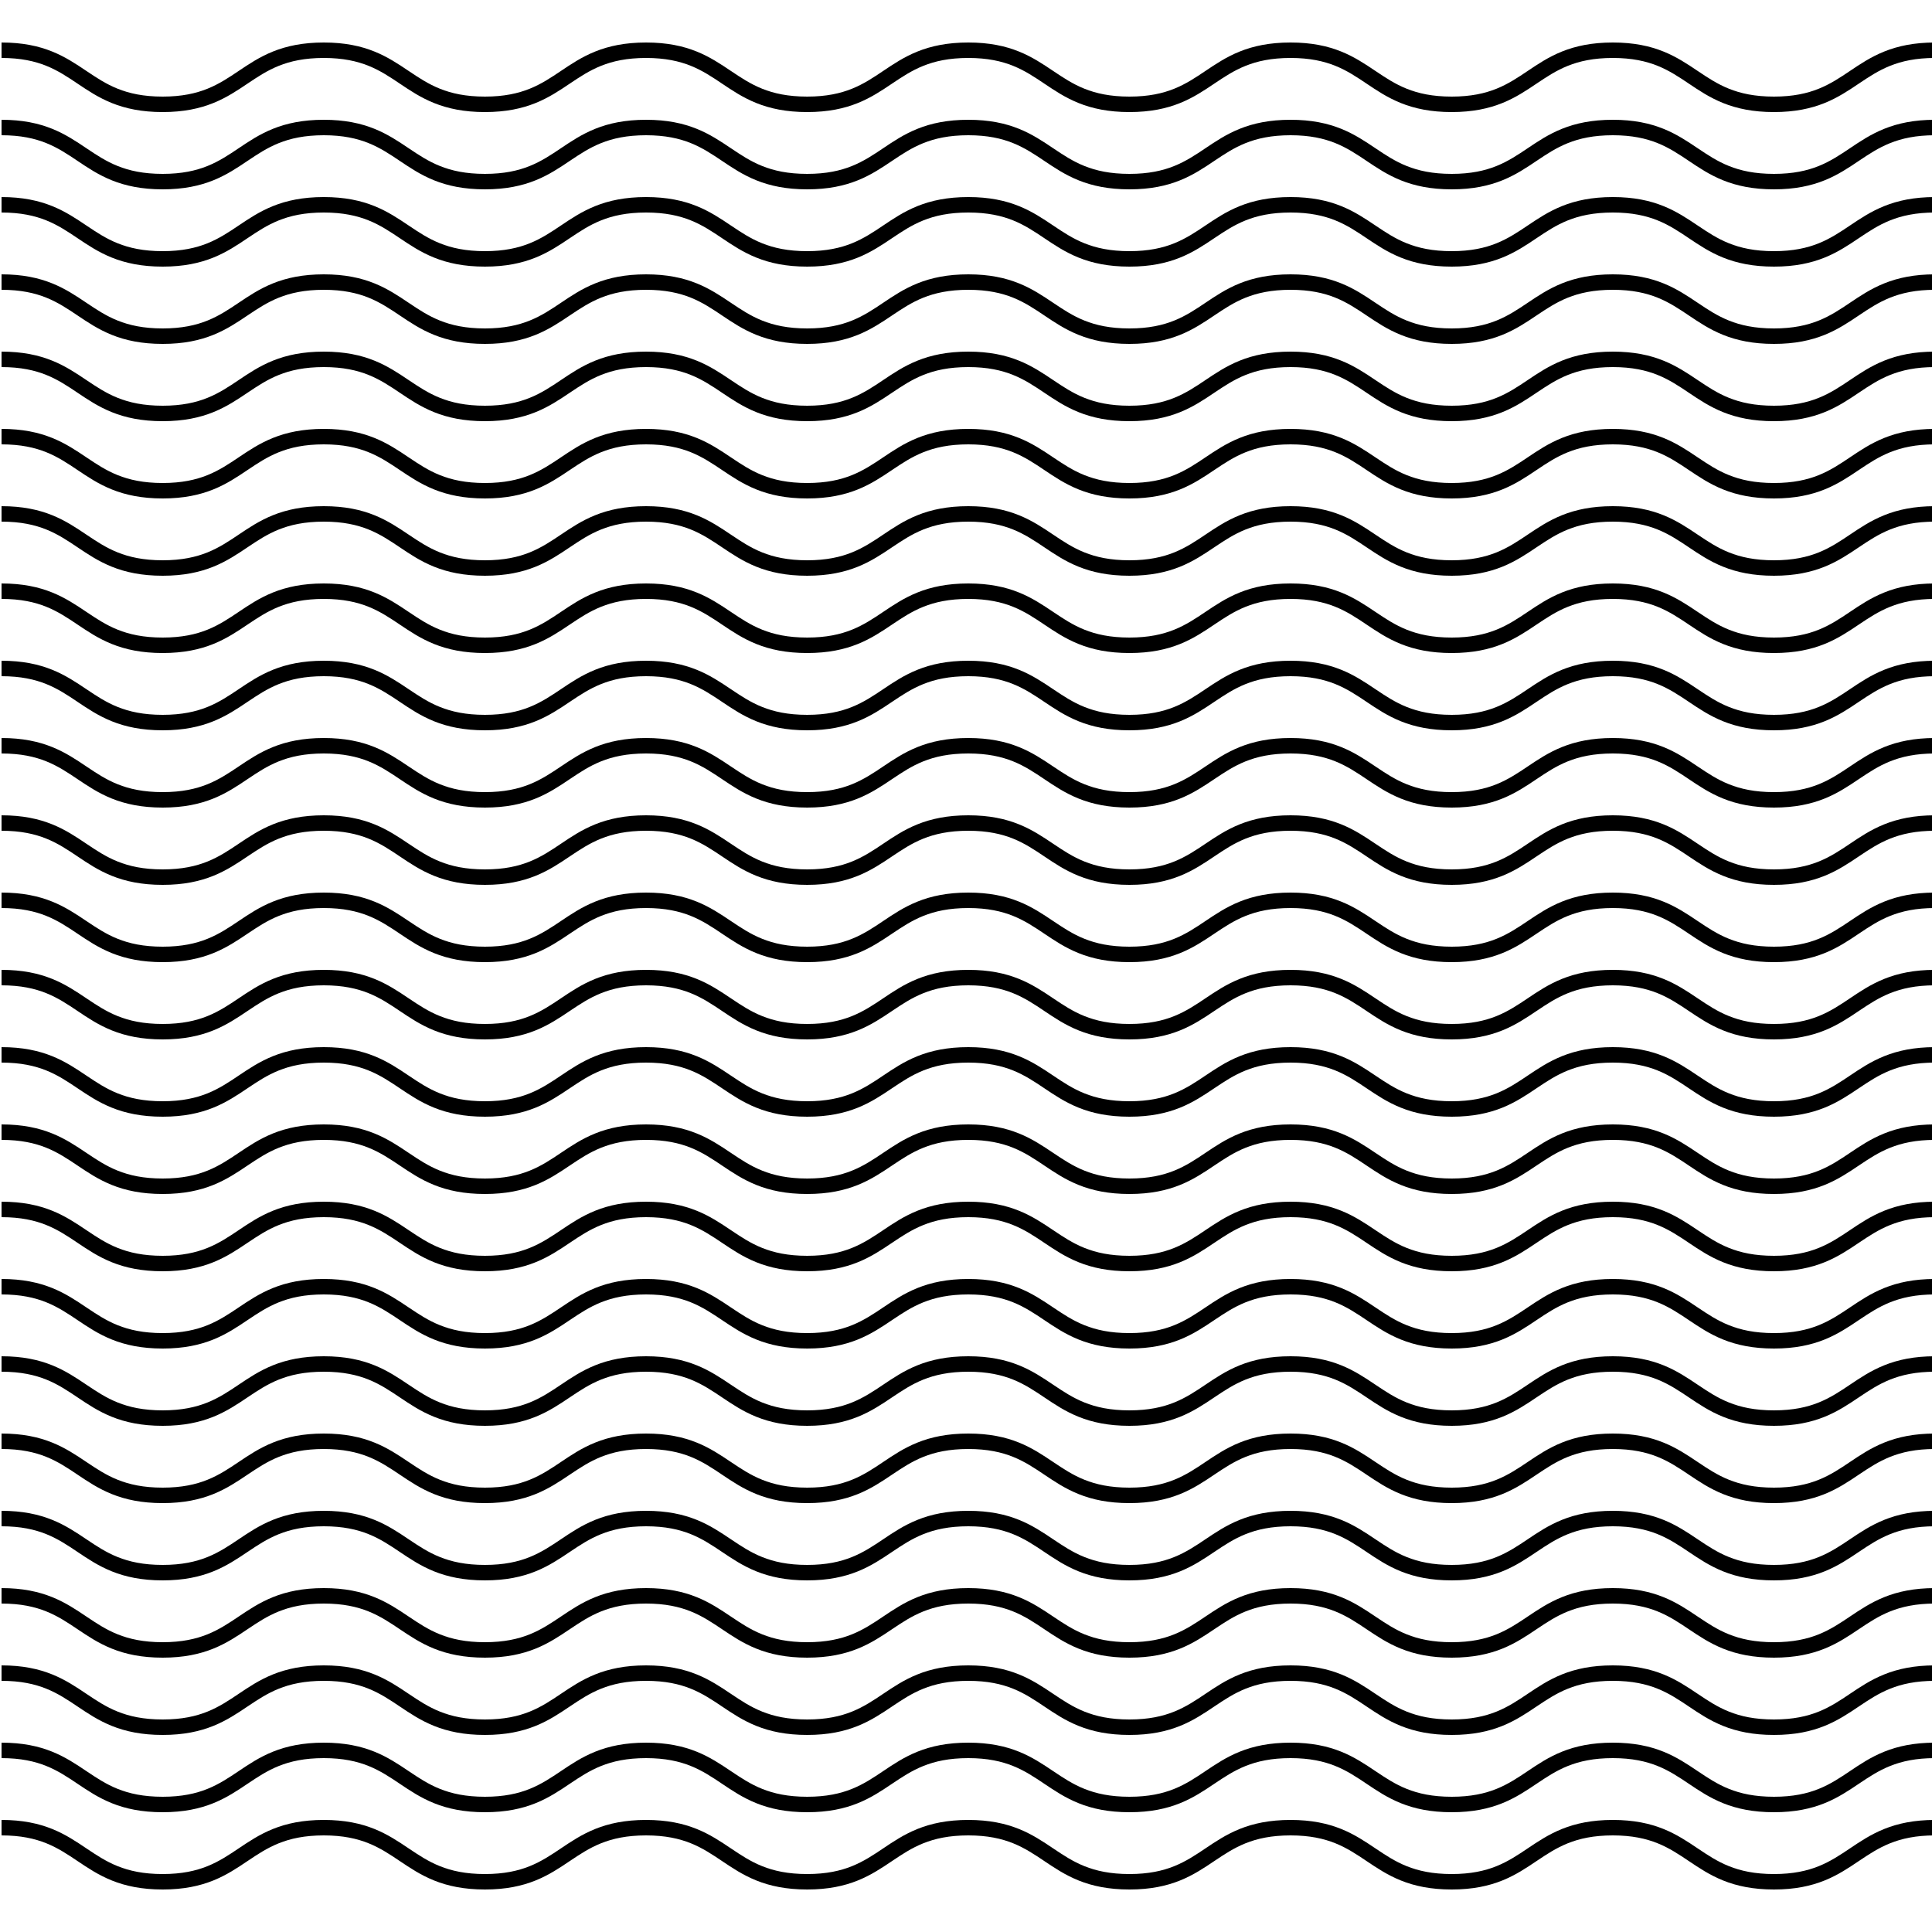 <?xml version="1.0" encoding="utf-8"?>
<!-- Generator: Adobe Illustrator 19.0.0, SVG Export Plug-In . SVG Version: 6.00 Build 0)  -->
<svg version="1.1" xmlns="http://www.w3.org/2000/svg" xmlns:xlink="http://www.w3.org/1999/xlink" x="0px" y="0px"
	 viewBox="0 0 500 500" style="enable-background:new 0 0 500 500;" xml:space="preserve">
<style type="text/css">
	.st0{display:none;}
	.st1{display:inline;}
	.st2{fill:none;stroke:#000000;stroke-width:3;stroke-miterlimit:10;}
	.st3{fill:none;stroke:#000000;stroke-width:4;stroke-miterlimit:10;}
</style>
<g id="Warstwa_1" class="st0">
	<g id="XMLID_28_" class="st1">
		<g id="XMLID_1_">
			<polyline id="XMLID_86_" class="st2" points="-4.6,5 37.1,35 78.7,5 120.4,35 162.1,5 203.7,35 245.4,5 287.1,35 328.7,5 
				370.4,35 412.1,5 453.7,35 495.4,5 			"/>
		</g>
		<g id="XMLID_3_">
			<polyline id="XMLID_82_" class="st2" points="-4.6,25 37.1,55 78.7,25 120.4,55 162.1,25 203.7,55 245.4,25 287.1,55 328.7,25 
				370.4,55 412.1,25 453.7,55 495.4,25 			"/>
		</g>
		<g id="XMLID_4_">
			<polyline id="XMLID_80_" class="st2" points="-4.6,45 37.1,75 78.7,45 120.4,75 162.1,45 203.7,75 245.4,45 287.1,75 328.7,45 
				370.4,75 412.1,45 453.7,75 495.4,45 			"/>
		</g>
		<g id="XMLID_5_">
			<polyline id="XMLID_78_" class="st2" points="-4.6,65 37.1,95 78.7,65 120.4,95 162.1,65 203.7,95 245.4,65 287.1,95 328.7,65 
				370.4,95 412.1,65 453.7,95 495.4,65 			"/>
		</g>
		<g id="XMLID_6_">
			<polyline id="XMLID_76_" class="st2" points="-4.6,85 37.1,115 78.7,85 120.4,115 162.1,85 203.7,115 245.4,85 287.1,115 
				328.7,85 370.4,115 412.1,85 453.7,115 495.4,85 			"/>
		</g>
		<g id="XMLID_7_">
			<polyline id="XMLID_74_" class="st2" points="-4.6,105 37.1,135 78.7,105 120.4,135 162.1,105 203.7,135 245.4,105 287.1,135 
				328.7,105 370.4,135 412.1,105 453.7,135 495.4,105 			"/>
		</g>
		<g id="XMLID_8_">
			<polyline id="XMLID_72_" class="st2" points="-4.6,125 37.1,155 78.7,125 120.4,155 162.1,125 203.7,155 245.4,125 287.1,155 
				328.7,125 370.4,155 412.1,125 453.7,155 495.4,125 			"/>
		</g>
		<g id="XMLID_9_">
			<polyline id="XMLID_70_" class="st2" points="-4.6,145 37.1,175 78.7,145 120.4,175 162.1,145 203.7,175 245.4,145 287.1,175 
				328.7,145 370.4,175 412.1,145 453.7,175 495.4,145 			"/>
		</g>
		<g id="XMLID_10_">
			<polyline id="XMLID_68_" class="st2" points="-4.6,165 37.1,195 78.7,165 120.4,195 162.1,165 203.7,195 245.4,165 287.1,195 
				328.7,165 370.4,195 412.1,165 453.7,195 495.4,165 			"/>
		</g>
		<g id="XMLID_11_">
			<polyline id="XMLID_66_" class="st2" points="-4.6,185 37.1,215 78.7,185 120.4,215 162.1,185 203.7,215 245.4,185 287.1,215 
				328.7,185 370.4,215 412.1,185 453.7,215 495.4,185 			"/>
		</g>
		<g id="XMLID_12_">
			<polyline id="XMLID_64_" class="st2" points="-4.6,205 37.1,235 78.7,205 120.4,235 162.1,205 203.7,235 245.4,205 287.1,235 
				328.7,205 370.4,235 412.1,205 453.7,235 495.4,205 			"/>
		</g>
		<g id="XMLID_13_">
			<polyline id="XMLID_62_" class="st2" points="-4.6,225 37.1,255 78.7,225 120.4,255 162.1,225 203.7,255 245.4,225 287.1,255 
				328.7,225 370.4,255 412.1,225 453.7,255 495.4,225 			"/>
		</g>
		<g id="XMLID_14_">
			<polyline id="XMLID_60_" class="st2" points="-4.6,245 37.1,275 78.7,245 120.4,275 162.1,245 203.7,275 245.4,245 287.1,275 
				328.7,245 370.4,275 412.1,245 453.7,275 495.4,245 			"/>
		</g>
		<g id="XMLID_15_">
			<polyline id="XMLID_58_" class="st2" points="-4.6,265 37.1,295 78.7,265 120.4,295 162.1,265 203.7,295 245.4,265 287.1,295 
				328.7,265 370.4,295 412.1,265 453.7,295 495.4,265 			"/>
		</g>
		<g id="XMLID_16_">
			<polyline id="XMLID_56_" class="st2" points="-4.6,285 37.1,315 78.7,285 120.4,315 162.1,285 203.7,315 245.4,285 287.1,315 
				328.7,285 370.4,315 412.1,285 453.7,315 495.4,285 			"/>
		</g>
		<g id="XMLID_17_">
			<polyline id="XMLID_54_" class="st2" points="-4.6,305 37.1,335 78.7,305 120.4,335 162.1,305 203.7,335 245.4,305 287.1,335 
				328.7,305 370.4,335 412.1,305 453.7,335 495.4,305 			"/>
		</g>
		<g id="XMLID_18_">
			<polyline id="XMLID_52_" class="st2" points="-4.6,325 37.1,355 78.7,325 120.4,355 162.1,325 203.7,355 245.4,325 287.1,355 
				328.7,325 370.4,355 412.1,325 453.7,355 495.4,325 			"/>
		</g>
		<g id="XMLID_19_">
			<polyline id="XMLID_113_" class="st2" points="-4.6,345 37.1,375 78.7,345 120.4,375 162.1,345 203.7,375 245.4,345 287.1,375 
				328.7,345 370.4,375 412.1,345 453.7,375 495.4,345 			"/>
		</g>
		<g id="XMLID_20_">
			<polyline id="XMLID_115_" class="st2" points="-4.6,365 37.1,395 78.7,365 120.4,395 162.1,365 203.7,395 245.4,365 287.1,395 
				328.7,365 370.4,395 412.1,365 453.7,395 495.4,365 			"/>
		</g>
		<g id="XMLID_21_">
			<polyline id="XMLID_117_" class="st2" points="-4.6,385 37.1,415 78.7,385 120.4,415 162.1,385 203.7,415 245.4,385 287.1,415 
				328.7,385 370.4,415 412.1,385 453.7,415 495.4,385 			"/>
		</g>
		<g id="XMLID_22_">
			<polyline id="XMLID_192_" class="st2" points="-4.6,405 37.1,435 78.7,405 120.4,435 162.1,405 203.7,435 245.4,405 287.1,435 
				328.7,405 370.4,435 412.1,405 453.7,435 495.4,405 			"/>
		</g>
		<g id="XMLID_23_">
			<polyline id="XMLID_199_" class="st2" points="-4.6,425 37.1,455 78.7,425 120.4,455 162.1,425 203.7,455 245.4,425 287.1,455 
				328.7,425 370.4,455 412.1,425 453.7,455 495.4,425 			"/>
		</g>
		<g id="XMLID_24_">
			<polyline id="XMLID_201_" class="st2" points="-4.6,445 37.1,475 78.7,445 120.4,475 162.1,445 203.7,475 245.4,445 287.1,475 
				328.7,445 370.4,475 412.1,445 453.7,475 495.4,445 			"/>
		</g>
		<g id="XMLID_25_">
			<polyline id="XMLID_203_" class="st2" points="-4.6,465 37.1,495 78.7,465 120.4,495 162.1,465 203.7,495 245.4,465 287.1,495 
				328.7,465 370.4,495 412.1,465 453.7,495 495.4,465 			"/>
		</g>
		<g id="XMLID_44_">
			<path id="XMLID_205_" class="st2" d="M-4.6-15"/>
		</g>
		<g id="XMLID_43_">
			<path id="XMLID_84_" class="st2" d="M-4.6-15"/>
		</g>
	</g>
</g>
<g id="Warstwa_2" class="st0">
	<g id="XMLID_2_" class="st1">
		<path id="XMLID_886_" class="st3" d="M-14.6,0.5c21.7,0,21.7,20,43.3,20c21.7,0,21.7-20,43.3-20c21.7,0,21.7,20,43.3,20
			c21.7,0,21.7-20,43.3-20c21.7,0,21.7,20,43.3,20c21.7,0,21.7-20,43.3-20c21.7,0,21.7,20,43.3,20c21.7,0,21.7-20,43.3-20
			c21.7,0,21.7,20,43.3,20c21.7,0,21.7-20,43.3-20c21.7,0,21.7,20,43.3,20c21.7,0,21.7-20,43.3-20"/>
	</g>
	<g id="XMLID_29_" class="st1">
		<path id="XMLID_884_" class="st3" d="M-14.6,20.5c21.7,0,21.7,20,43.3,20c21.7,0,21.7-20,43.3-20c21.7,0,21.7,20,43.3,20
			c21.7,0,21.7-20,43.3-20c21.7,0,21.7,20,43.3,20c21.7,0,21.7-20,43.3-20c21.7,0,21.7,20,43.3,20c21.7,0,21.7-20,43.3-20
			c21.7,0,21.7,20,43.3,20c21.7,0,21.7-20,43.3-20c21.7,0,21.7,20,43.3,20c21.7,0,21.7-20,43.3-20"/>
	</g>
	<g id="XMLID_30_" class="st1">
		<path id="XMLID_882_" class="st3" d="M-14.6,40.5c21.7,0,21.7,20,43.3,20c21.7,0,21.7-20,43.3-20c21.7,0,21.7,20,43.3,20
			c21.7,0,21.7-20,43.3-20c21.7,0,21.7,20,43.3,20c21.7,0,21.7-20,43.3-20c21.7,0,21.7,20,43.3,20c21.7,0,21.7-20,43.3-20
			c21.7,0,21.7,20,43.3,20c21.7,0,21.7-20,43.3-20c21.7,0,21.7,20,43.3,20c21.7,0,21.7-20,43.3-20"/>
	</g>
	<g id="XMLID_31_" class="st1">
		<path id="XMLID_880_" class="st3" d="M-14.6,60.5c21.7,0,21.7,20,43.3,20c21.7,0,21.7-20,43.3-20c21.7,0,21.7,20,43.3,20
			c21.7,0,21.7-20,43.3-20c21.7,0,21.7,20,43.3,20c21.7,0,21.7-20,43.3-20c21.7,0,21.7,20,43.3,20c21.7,0,21.7-20,43.3-20
			c21.7,0,21.7,20,43.3,20c21.7,0,21.7-20,43.3-20c21.7,0,21.7,20,43.3,20c21.7,0,21.7-20,43.3-20"/>
	</g>
	<g id="XMLID_32_" class="st1">
		<path id="XMLID_191_" class="st3" d="M-14.6,80.5c21.7,0,21.7,20,43.3,20c21.7,0,21.7-20,43.3-20c21.7,0,21.7,20,43.3,20
			c21.7,0,21.7-20,43.3-20c21.7,0,21.7,20,43.3,20c21.7,0,21.7-20,43.3-20c21.7,0,21.7,20,43.3,20c21.7,0,21.7-20,43.3-20
			c21.7,0,21.7,20,43.3,20c21.7,0,21.7-20,43.3-20c21.7,0,21.7,20,43.3,20c21.7,0,21.7-20,43.3-20"/>
	</g>
	<g id="XMLID_33_" class="st1">
		<path id="XMLID_186_" class="st3" d="M-14.6,100.5c21.7,0,21.7,20,43.3,20c21.7,0,21.7-20,43.3-20c21.7,0,21.7,20,43.3,20
			c21.7,0,21.7-20,43.3-20c21.7,0,21.7,20,43.3,20c21.7,0,21.7-20,43.3-20c21.7,0,21.7,20,43.3,20c21.7,0,21.7-20,43.3-20
			c21.7,0,21.7,20,43.3,20c21.7,0,21.7-20,43.3-20c21.7,0,21.7,20,43.3,20c21.7,0,21.7-20,43.3-20"/>
	</g>
	<g id="XMLID_34_" class="st1">
		<path id="XMLID_184_" class="st3" d="M-14.6,120.5c21.7,0,21.7,20,43.3,20c21.7,0,21.7-20,43.3-20c21.7,0,21.7,20,43.3,20
			c21.7,0,21.7-20,43.3-20c21.7,0,21.7,20,43.3,20c21.7,0,21.7-20,43.3-20c21.7,0,21.7,20,43.3,20c21.7,0,21.7-20,43.3-20
			c21.7,0,21.7,20,43.3,20c21.7,0,21.7-20,43.3-20c21.7,0,21.7,20,43.3,20c21.7,0,21.7-20,43.3-20"/>
	</g>
	<g id="XMLID_87_" class="st1">
		<path id="XMLID_181_" class="st3" d="M-14.6,140.5c21.7,0,21.7,20,43.3,20c21.7,0,21.7-20,43.3-20c21.7,0,21.7,20,43.3,20
			c21.7,0,21.7-20,43.3-20c21.7,0,21.7,20,43.3,20c21.7,0,21.7-20,43.3-20c21.7,0,21.7,20,43.3,20c21.7,0,21.7-20,43.3-20
			c21.7,0,21.7,20,43.3,20c21.7,0,21.7-20,43.3-20c21.7,0,21.7,20,43.3,20c21.7,0,21.7-20,43.3-20"/>
	</g>
	<g id="XMLID_88_" class="st1">
		<path id="XMLID_179_" class="st3" d="M-14.6,160.5c21.7,0,21.7,20,43.3,20c21.7,0,21.7-20,43.3-20c21.7,0,21.7,20,43.3,20
			c21.7,0,21.7-20,43.3-20c21.7,0,21.7,20,43.3,20c21.7,0,21.7-20,43.3-20c21.7,0,21.7,20,43.3,20c21.7,0,21.7-20,43.3-20
			c21.7,0,21.7,20,43.3,20c21.7,0,21.7-20,43.3-20c21.7,0,21.7,20,43.3,20c21.7,0,21.7-20,43.3-20"/>
	</g>
	<g id="XMLID_89_" class="st1">
		<path id="XMLID_158_" class="st3" d="M-14.6,180.5c21.7,0,21.7,20,43.3,20c21.7,0,21.7-20,43.3-20c21.7,0,21.7,20,43.3,20
			c21.7,0,21.7-20,43.3-20c21.7,0,21.7,20,43.3,20c21.7,0,21.7-20,43.3-20c21.7,0,21.7,20,43.3,20c21.7,0,21.7-20,43.3-20
			c21.7,0,21.7,20,43.3,20c21.7,0,21.7-20,43.3-20c21.7,0,21.7,20,43.3,20c21.7,0,21.7-20,43.3-20"/>
	</g>
	<g id="XMLID_90_" class="st1">
		<path id="XMLID_156_" class="st3" d="M-14.6,200.5c21.7,0,21.7,20,43.3,20c21.7,0,21.7-20,43.3-20c21.7,0,21.7,20,43.3,20
			c21.7,0,21.7-20,43.3-20c21.7,0,21.7,20,43.3,20c21.7,0,21.7-20,43.3-20c21.7,0,21.7,20,43.3,20c21.7,0,21.7-20,43.3-20
			c21.7,0,21.7,20,43.3,20c21.7,0,21.7-20,43.3-20c21.7,0,21.7,20,43.3,20c21.7,0,21.7-20,43.3-20"/>
	</g>
	<g id="XMLID_91_" class="st1">
		<path id="XMLID_154_" class="st3" d="M-14.6,220.5c21.7,0,21.7,20,43.3,20c21.7,0,21.7-20,43.3-20c21.7,0,21.7,20,43.3,20
			c21.7,0,21.7-20,43.3-20c21.7,0,21.7,20,43.3,20c21.7,0,21.7-20,43.3-20c21.7,0,21.7,20,43.3,20c21.7,0,21.7-20,43.3-20
			c21.7,0,21.7,20,43.3,20c21.7,0,21.7-20,43.3-20c21.7,0,21.7,20,43.3,20c21.7,0,21.7-20,43.3-20"/>
	</g>
	<g id="XMLID_92_" class="st1">
		<path id="XMLID_152_" class="st3" d="M-14.6,240.5c21.7,0,21.7,20,43.3,20c21.7,0,21.7-20,43.3-20c21.7,0,21.7,20,43.3,20
			c21.7,0,21.7-20,43.3-20c21.7,0,21.7,20,43.3,20c21.7,0,21.7-20,43.3-20c21.7,0,21.7,20,43.3,20c21.7,0,21.7-20,43.3-20
			c21.7,0,21.7,20,43.3,20c21.7,0,21.7-20,43.3-20c21.7,0,21.7,20,43.3,20c21.7,0,21.7-20,43.3-20"/>
	</g>
	<g id="XMLID_93_" class="st1">
		<path id="XMLID_150_" class="st3" d="M-14.6,260.5c21.7,0,21.7,20,43.3,20c21.7,0,21.7-20,43.3-20c21.7,0,21.7,20,43.3,20
			c21.7,0,21.7-20,43.3-20c21.7,0,21.7,20,43.3,20c21.7,0,21.7-20,43.3-20c21.7,0,21.7,20,43.3,20c21.7,0,21.7-20,43.3-20
			c21.7,0,21.7,20,43.3,20c21.7,0,21.7-20,43.3-20c21.7,0,21.7,20,43.3,20c21.7,0,21.7-20,43.3-20"/>
	</g>
	<g id="XMLID_94_" class="st1">
		<path id="XMLID_148_" class="st3" d="M-14.6,280.5c21.7,0,21.7,20,43.3,20c21.7,0,21.7-20,43.3-20c21.7,0,21.7,20,43.3,20
			c21.7,0,21.7-20,43.3-20c21.7,0,21.7,20,43.3,20c21.7,0,21.7-20,43.3-20c21.7,0,21.7,20,43.3,20c21.7,0,21.7-20,43.3-20
			c21.7,0,21.7,20,43.3,20c21.7,0,21.7-20,43.3-20c21.7,0,21.7,20,43.3,20c21.7,0,21.7-20,43.3-20"/>
	</g>
	<g id="XMLID_95_" class="st1">
		<path id="XMLID_146_" class="st3" d="M-14.6,300.5c21.7,0,21.7,20,43.3,20c21.7,0,21.7-20,43.3-20c21.7,0,21.7,20,43.3,20
			c21.7,0,21.7-20,43.3-20c21.7,0,21.7,20,43.3,20c21.7,0,21.7-20,43.3-20c21.7,0,21.7,20,43.3,20c21.7,0,21.7-20,43.3-20
			c21.7,0,21.7,20,43.3,20c21.7,0,21.7-20,43.3-20c21.7,0,21.7,20,43.3,20c21.7,0,21.7-20,43.3-20"/>
	</g>
	<g id="XMLID_96_" class="st1">
		<path id="XMLID_144_" class="st3" d="M-14.6,320.5c21.7,0,21.7,20,43.3,20c21.7,0,21.7-20,43.3-20c21.7,0,21.7,20,43.3,20
			c21.7,0,21.7-20,43.3-20c21.7,0,21.7,20,43.3,20c21.7,0,21.7-20,43.3-20c21.7,0,21.7,20,43.3,20c21.7,0,21.7-20,43.3-20
			c21.7,0,21.7,20,43.3,20c21.7,0,21.7-20,43.3-20c21.7,0,21.7,20,43.3,20c21.7,0,21.7-20,43.3-20"/>
	</g>
	<g id="XMLID_97_" class="st1">
		<path id="XMLID_142_" class="st3" d="M-14.6,340.5c21.7,0,21.7,20,43.3,20c21.7,0,21.7-20,43.3-20c21.7,0,21.7,20,43.3,20
			c21.7,0,21.7-20,43.3-20c21.7,0,21.7,20,43.3,20c21.7,0,21.7-20,43.3-20c21.7,0,21.7,20,43.3,20c21.7,0,21.7-20,43.3-20
			c21.7,0,21.7,20,43.3,20c21.7,0,21.7-20,43.3-20c21.7,0,21.7,20,43.3,20c21.7,0,21.7-20,43.3-20"/>
	</g>
	<g id="XMLID_98_" class="st1">
		<path id="XMLID_140_" class="st3" d="M-14.6,360.5c21.7,0,21.7,20,43.3,20c21.7,0,21.7-20,43.3-20c21.7,0,21.7,20,43.3,20
			c21.7,0,21.7-20,43.3-20c21.7,0,21.7,20,43.3,20c21.7,0,21.7-20,43.3-20c21.7,0,21.7,20,43.3,20c21.7,0,21.7-20,43.3-20
			c21.7,0,21.7,20,43.3,20c21.7,0,21.7-20,43.3-20c21.7,0,21.7,20,43.3,20c21.7,0,21.7-20,43.3-20"/>
	</g>
	<g id="XMLID_99_" class="st1">
		<path id="XMLID_138_" class="st3" d="M-14.6,380.5c21.7,0,21.7,20,43.3,20c21.7,0,21.7-20,43.3-20c21.7,0,21.7,20,43.3,20
			c21.7,0,21.7-20,43.3-20c21.7,0,21.7,20,43.3,20c21.7,0,21.7-20,43.3-20c21.7,0,21.7,20,43.3,20c21.7,0,21.7-20,43.3-20
			c21.7,0,21.7,20,43.3,20c21.7,0,21.7-20,43.3-20c21.7,0,21.7,20,43.3,20c21.7,0,21.7-20,43.3-20"/>
	</g>
	<g id="XMLID_100_" class="st1">
		<path id="XMLID_136_" class="st3" d="M-14.6,400.5c21.7,0,21.7,20,43.3,20c21.7,0,21.7-20,43.3-20c21.7,0,21.7,20,43.3,20
			c21.7,0,21.7-20,43.3-20c21.7,0,21.7,20,43.3,20c21.7,0,21.7-20,43.3-20c21.7,0,21.7,20,43.3,20c21.7,0,21.7-20,43.3-20
			c21.7,0,21.7,20,43.3,20c21.7,0,21.7-20,43.3-20c21.7,0,21.7,20,43.3,20c21.7,0,21.7-20,43.3-20"/>
	</g>
	<g id="XMLID_101_" class="st1">
		<path id="XMLID_134_" class="st3" d="M-14.6,420.5c21.7,0,21.7,20,43.3,20c21.7,0,21.7-20,43.3-20c21.7,0,21.7,20,43.3,20
			c21.7,0,21.7-20,43.3-20c21.7,0,21.7,20,43.3,20c21.7,0,21.7-20,43.3-20c21.7,0,21.7,20,43.3,20c21.7,0,21.7-20,43.3-20
			c21.7,0,21.7,20,43.3,20c21.7,0,21.7-20,43.3-20c21.7,0,21.7,20,43.3,20c21.7,0,21.7-20,43.3-20"/>
	</g>
	<g id="XMLID_102_" class="st1">
		<path id="XMLID_132_" class="st3" d="M-14.6,440.5c21.7,0,21.7,20,43.3,20c21.7,0,21.7-20,43.3-20c21.7,0,21.7,20,43.3,20
			c21.7,0,21.7-20,43.3-20c21.7,0,21.7,20,43.3,20c21.7,0,21.7-20,43.3-20c21.7,0,21.7,20,43.3,20c21.7,0,21.7-20,43.3-20
			c21.7,0,21.7,20,43.3,20c21.7,0,21.7-20,43.3-20c21.7,0,21.7,20,43.3,20c21.7,0,21.7-20,43.3-20"/>
	</g>
	<g id="XMLID_103_" class="st1">
		<path id="XMLID_130_" class="st3" d="M-14.6,460.5c21.7,0,21.7,20,43.3,20c21.7,0,21.7-20,43.3-20c21.7,0,21.7,20,43.3,20
			c21.7,0,21.7-20,43.3-20c21.7,0,21.7,20,43.3,20c21.7,0,21.7-20,43.3-20c21.7,0,21.7,20,43.3,20c21.7,0,21.7-20,43.3-20
			c21.7,0,21.7,20,43.3,20c21.7,0,21.7-20,43.3-20c21.7,0,21.7,20,43.3,20c21.7,0,21.7-20,43.3-20"/>
	</g>
	<g id="XMLID_111_" class="st1">
		<path id="XMLID_128_" class="st3" d="M-14.6,480.5c21.7,0,21.7,20,43.3,20c21.7,0,21.7-20,43.3-20c21.7,0,21.7,20,43.3,20
			c21.7,0,21.7-20,43.3-20c21.7,0,21.7,20,43.3,20c21.7,0,21.7-20,43.3-20c21.7,0,21.7,20,43.3,20c21.7,0,21.7-20,43.3-20
			c21.7,0,21.7,20,43.3,20c21.7,0,21.7-20,43.3-20c21.7,0,21.7,20,43.3,20c21.7,0,21.7-20,43.3-20"/>
	</g>
</g>
<g id="Warstwa_5">
	<g id="XMLID_120_">
		<g id="XMLID_1226_">
			<g id="XMLID_1273_">
				<path id="XMLID_1274_" class="st3" d="M0.4,13c20.8,0,20.8,14,41.7,14c20.8,0,20.8-14,41.7-14c20.8,0,20.8,14,41.7,14
					c20.8,0,20.8-14,41.7-14c20.8,0,20.8,14,41.7,14c20.8,0,20.8-14,41.7-14c20.8,0,20.8,14,41.7,14c20.8,0,20.8-14,41.7-14
					c20.8,0,20.8,14,41.7,14c20.8,0,20.8-14,41.7-14c20.8,0,20.8,14,41.7,14c20.8,0,20.8-14,41.7-14"/>
			</g>
			<g id="XMLID_1271_">
				<path id="XMLID_1272_" class="st3" d="M0.4,33c20.8,0,20.8,14,41.7,14c20.8,0,20.8-14,41.7-14c20.8,0,20.8,14,41.7,14
					c20.8,0,20.8-14,41.7-14c20.8,0,20.8,14,41.7,14c20.8,0,20.8-14,41.7-14c20.8,0,20.8,14,41.7,14c20.8,0,20.8-14,41.7-14
					c20.8,0,20.8,14,41.7,14c20.8,0,20.8-14,41.7-14c20.8,0,20.8,14,41.7,14c20.8,0,20.8-14,41.7-14"/>
			</g>
			<g id="XMLID_1269_">
				<path id="XMLID_1270_" class="st3" d="M0.4,53c20.8,0,20.8,14,41.7,14c20.8,0,20.8-14,41.7-14c20.8,0,20.8,14,41.7,14
					c20.8,0,20.8-14,41.7-14c20.8,0,20.8,14,41.7,14c20.8,0,20.8-14,41.7-14c20.8,0,20.8,14,41.7,14c20.8,0,20.8-14,41.7-14
					c20.8,0,20.8,14,41.7,14c20.8,0,20.8-14,41.7-14c20.8,0,20.8,14,41.7,14c20.8,0,20.8-14,41.7-14"/>
			</g>
			<g id="XMLID_1267_">
				<path id="XMLID_1268_" class="st3" d="M0.4,73c20.8,0,20.8,14,41.7,14c20.8,0,20.8-14,41.7-14c20.8,0,20.8,14,41.7,14
					c20.8,0,20.8-14,41.7-14c20.8,0,20.8,14,41.7,14c20.8,0,20.8-14,41.7-14c20.8,0,20.8,14,41.7,14c20.8,0,20.8-14,41.7-14
					c20.8,0,20.8,14,41.7,14c20.8,0,20.8-14,41.7-14c20.8,0,20.8,14,41.7,14c20.8,0,20.8-14,41.7-14"/>
			</g>
			<g id="XMLID_1265_">
				<path id="XMLID_1266_" class="st3" d="M0.4,93c20.8,0,20.8,14,41.7,14c20.8,0,20.8-14,41.7-14c20.8,0,20.8,14,41.7,14
					c20.8,0,20.8-14,41.7-14c20.8,0,20.8,14,41.7,14c20.8,0,20.8-14,41.7-14c20.8,0,20.8,14,41.7,14c20.8,0,20.8-14,41.7-14
					c20.8,0,20.8,14,41.7,14c20.8,0,20.8-14,41.7-14c20.8,0,20.8,14,41.7,14c20.8,0,20.8-14,41.7-14"/>
			</g>
			<g id="XMLID_1263_">
				<path id="XMLID_1264_" class="st3" d="M0.4,113c20.8,0,20.8,14,41.7,14c20.8,0,20.8-14,41.7-14c20.8,0,20.8,14,41.7,14
					c20.8,0,20.8-14,41.7-14c20.8,0,20.8,14,41.7,14c20.8,0,20.8-14,41.7-14c20.8,0,20.8,14,41.7,14c20.8,0,20.8-14,41.7-14
					c20.8,0,20.8,14,41.7,14c20.8,0,20.8-14,41.7-14c20.8,0,20.8,14,41.7,14c20.8,0,20.8-14,41.7-14"/>
			</g>
			<g id="XMLID_1261_">
				<path id="XMLID_1262_" class="st3" d="M0.4,133c20.8,0,20.8,14,41.7,14c20.8,0,20.8-14,41.7-14c20.8,0,20.8,14,41.7,14
					c20.8,0,20.8-14,41.7-14c20.8,0,20.8,14,41.7,14c20.8,0,20.8-14,41.7-14c20.8,0,20.8,14,41.7,14c20.8,0,20.8-14,41.7-14
					c20.8,0,20.8,14,41.7,14c20.8,0,20.8-14,41.7-14c20.8,0,20.8,14,41.7,14c20.8,0,20.8-14,41.7-14"/>
			</g>
			<g id="XMLID_1259_">
				<path id="XMLID_1260_" class="st3" d="M0.4,153c20.8,0,20.8,14,41.7,14c20.8,0,20.8-14,41.7-14c20.8,0,20.8,14,41.7,14
					c20.8,0,20.8-14,41.7-14c20.8,0,20.8,14,41.7,14c20.8,0,20.8-14,41.7-14c20.8,0,20.8,14,41.7,14c20.8,0,20.8-14,41.7-14
					c20.8,0,20.8,14,41.7,14c20.8,0,20.8-14,41.7-14c20.8,0,20.8,14,41.7,14c20.8,0,20.8-14,41.7-14"/>
			</g>
			<g id="XMLID_1257_">
				<path id="XMLID_1258_" class="st3" d="M0.4,173c20.8,0,20.8,14,41.7,14c20.8,0,20.8-14,41.7-14c20.8,0,20.8,14,41.7,14
					c20.8,0,20.8-14,41.7-14c20.8,0,20.8,14,41.7,14c20.8,0,20.8-14,41.7-14c20.8,0,20.8,14,41.7,14c20.8,0,20.8-14,41.7-14
					c20.8,0,20.8,14,41.7,14c20.8,0,20.8-14,41.7-14c20.8,0,20.8,14,41.7,14c20.8,0,20.8-14,41.7-14"/>
			</g>
			<g id="XMLID_1255_">
				<path id="XMLID_1256_" class="st3" d="M0.4,193c20.8,0,20.8,14,41.7,14c20.8,0,20.8-14,41.7-14c20.8,0,20.8,14,41.7,14
					c20.8,0,20.8-14,41.7-14c20.8,0,20.8,14,41.7,14c20.8,0,20.8-14,41.7-14c20.8,0,20.8,14,41.7,14c20.8,0,20.8-14,41.7-14
					c20.8,0,20.8,14,41.7,14c20.8,0,20.8-14,41.7-14c20.8,0,20.8,14,41.7,14c20.8,0,20.8-14,41.7-14"/>
			</g>
			<g id="XMLID_1253_">
				<path id="XMLID_1254_" class="st3" d="M0.4,213c20.8,0,20.8,14,41.7,14c20.8,0,20.8-14,41.7-14c20.8,0,20.8,14,41.7,14
					c20.8,0,20.8-14,41.7-14c20.8,0,20.8,14,41.7,14c20.8,0,20.8-14,41.7-14c20.8,0,20.8,14,41.7,14c20.8,0,20.8-14,41.7-14
					c20.8,0,20.8,14,41.7,14c20.8,0,20.8-14,41.7-14c20.8,0,20.8,14,41.7,14c20.8,0,20.8-14,41.7-14"/>
			</g>
			<g id="XMLID_1251_">
				<path id="XMLID_1252_" class="st3" d="M0.4,233c20.8,0,20.8,14,41.7,14c20.8,0,20.8-14,41.7-14c20.8,0,20.8,14,41.7,14
					c20.8,0,20.8-14,41.7-14c20.8,0,20.8,14,41.7,14c20.8,0,20.8-14,41.7-14c20.8,0,20.8,14,41.7,14c20.8,0,20.8-14,41.7-14
					c20.8,0,20.8,14,41.7,14c20.8,0,20.8-14,41.7-14c20.8,0,20.8,14,41.7,14c20.8,0,20.8-14,41.7-14"/>
			</g>
			<g id="XMLID_1249_">
				<path id="XMLID_1250_" class="st3" d="M0.4,253c20.8,0,20.8,14,41.7,14c20.8,0,20.8-14,41.7-14c20.8,0,20.8,14,41.7,14
					c20.8,0,20.8-14,41.7-14c20.8,0,20.8,14,41.7,14c20.8,0,20.8-14,41.7-14c20.8,0,20.8,14,41.7,14c20.8,0,20.8-14,41.7-14
					c20.8,0,20.8,14,41.7,14c20.8,0,20.8-14,41.7-14c20.8,0,20.8,14,41.7,14c20.8,0,20.8-14,41.7-14"/>
			</g>
			<g id="XMLID_1247_">
				<path id="XMLID_1248_" class="st3" d="M0.4,273c20.8,0,20.8,14,41.7,14c20.8,0,20.8-14,41.7-14c20.8,0,20.8,14,41.7,14
					c20.8,0,20.8-14,41.7-14c20.8,0,20.8,14,41.7,14c20.8,0,20.8-14,41.7-14c20.8,0,20.8,14,41.7,14c20.8,0,20.8-14,41.7-14
					c20.8,0,20.8,14,41.7,14c20.8,0,20.8-14,41.7-14c20.8,0,20.8,14,41.7,14c20.8,0,20.8-14,41.7-14"/>
			</g>
			<g id="XMLID_1245_">
				<path id="XMLID_1246_" class="st3" d="M0.4,293c20.8,0,20.8,14,41.7,14c20.8,0,20.8-14,41.7-14c20.8,0,20.8,14,41.7,14
					c20.8,0,20.8-14,41.7-14c20.8,0,20.8,14,41.7,14c20.8,0,20.8-14,41.7-14c20.8,0,20.8,14,41.7,14c20.8,0,20.8-14,41.7-14
					c20.8,0,20.8,14,41.7,14c20.8,0,20.8-14,41.7-14c20.8,0,20.8,14,41.7,14c20.8,0,20.8-14,41.7-14"/>
			</g>
			<g id="XMLID_1243_">
				<path id="XMLID_1244_" class="st3" d="M0.4,313c20.8,0,20.8,14,41.7,14c20.8,0,20.8-14,41.7-14c20.8,0,20.8,14,41.7,14
					c20.8,0,20.8-14,41.7-14c20.8,0,20.8,14,41.7,14c20.8,0,20.8-14,41.7-14c20.8,0,20.8,14,41.7,14c20.8,0,20.8-14,41.7-14
					c20.8,0,20.8,14,41.7,14c20.8,0,20.8-14,41.7-14c20.8,0,20.8,14,41.7,14c20.8,0,20.8-14,41.7-14"/>
			</g>
			<g id="XMLID_1241_">
				<path id="XMLID_1242_" class="st3" d="M0.4,333c20.8,0,20.8,14,41.7,14c20.8,0,20.8-14,41.7-14c20.8,0,20.8,14,41.7,14
					c20.8,0,20.8-14,41.7-14c20.8,0,20.8,14,41.7,14c20.8,0,20.8-14,41.7-14c20.8,0,20.8,14,41.7,14c20.8,0,20.8-14,41.7-14
					c20.8,0,20.8,14,41.7,14c20.8,0,20.8-14,41.7-14c20.8,0,20.8,14,41.7,14c20.8,0,20.8-14,41.7-14"/>
			</g>
			<g id="XMLID_1239_">
				<path id="XMLID_1240_" class="st3" d="M0.4,353c20.8,0,20.8,14,41.7,14c20.8,0,20.8-14,41.7-14c20.8,0,20.8,14,41.7,14
					c20.8,0,20.8-14,41.7-14c20.8,0,20.8,14,41.7,14c20.8,0,20.8-14,41.7-14c20.8,0,20.8,14,41.7,14c20.8,0,20.8-14,41.7-14
					c20.8,0,20.8,14,41.7,14c20.8,0,20.8-14,41.7-14c20.8,0,20.8,14,41.7,14c20.8,0,20.8-14,41.7-14"/>
			</g>
			<g id="XMLID_1237_">
				<path id="XMLID_1238_" class="st3" d="M0.4,373c20.8,0,20.8,14,41.7,14c20.8,0,20.8-14,41.7-14c20.8,0,20.8,14,41.7,14
					c20.8,0,20.8-14,41.7-14c20.8,0,20.8,14,41.7,14c20.8,0,20.8-14,41.7-14c20.8,0,20.8,14,41.7,14c20.8,0,20.8-14,41.7-14
					c20.8,0,20.8,14,41.7,14c20.8,0,20.8-14,41.7-14c20.8,0,20.8,14,41.7,14c20.8,0,20.8-14,41.7-14"/>
			</g>
			<g id="XMLID_1235_">
				<path id="XMLID_1236_" class="st3" d="M0.4,393c20.8,0,20.8,14,41.7,14c20.8,0,20.8-14,41.7-14c20.8,0,20.8,14,41.7,14
					c20.8,0,20.8-14,41.7-14c20.8,0,20.8,14,41.7,14c20.8,0,20.8-14,41.7-14c20.8,0,20.8,14,41.7,14c20.8,0,20.8-14,41.7-14
					c20.8,0,20.8,14,41.7,14c20.8,0,20.8-14,41.7-14c20.8,0,20.8,14,41.7,14c20.8,0,20.8-14,41.7-14"/>
			</g>
			<g id="XMLID_1233_">
				<path id="XMLID_1234_" class="st3" d="M0.4,413c20.8,0,20.8,14,41.7,14c20.8,0,20.8-14,41.7-14c20.8,0,20.8,14,41.7,14
					c20.8,0,20.8-14,41.7-14c20.8,0,20.8,14,41.7,14c20.8,0,20.8-14,41.7-14c20.8,0,20.8,14,41.7,14c20.8,0,20.8-14,41.7-14
					c20.8,0,20.8,14,41.7,14c20.8,0,20.8-14,41.7-14c20.8,0,20.8,14,41.7,14c20.8,0,20.8-14,41.7-14"/>
			</g>
			<g id="XMLID_1231_">
				<path id="XMLID_1232_" class="st3" d="M0.4,433c20.8,0,20.8,14,41.7,14c20.8,0,20.8-14,41.7-14c20.8,0,20.8,14,41.7,14
					c20.8,0,20.8-14,41.7-14c20.8,0,20.8,14,41.7,14c20.8,0,20.8-14,41.7-14c20.8,0,20.8,14,41.7,14c20.8,0,20.8-14,41.7-14
					c20.8,0,20.8,14,41.7,14c20.8,0,20.8-14,41.7-14c20.8,0,20.8,14,41.7,14c20.8,0,20.8-14,41.7-14"/>
			</g>
			<g id="XMLID_1229_">
				<path id="XMLID_1230_" class="st3" d="M0.4,453c20.8,0,20.8,14,41.7,14c20.8,0,20.8-14,41.7-14c20.8,0,20.8,14,41.7,14
					c20.8,0,20.8-14,41.7-14c20.8,0,20.8,14,41.7,14c20.8,0,20.8-14,41.7-14c20.8,0,20.8,14,41.7,14c20.8,0,20.8-14,41.7-14
					c20.8,0,20.8,14,41.7,14c20.8,0,20.8-14,41.7-14c20.8,0,20.8,14,41.7,14c20.8,0,20.8-14,41.7-14"/>
			</g>
			<g id="XMLID_1227_">
				<path id="XMLID_1228_" class="st3" d="M0.4,473c20.8,0,20.8,14,41.7,14c20.8,0,20.8-14,41.7-14c20.8,0,20.8,14,41.7,14
					c20.8,0,20.8-14,41.7-14c20.8,0,20.8,14,41.7,14c20.8,0,20.8-14,41.7-14c20.8,0,20.8,14,41.7,14c20.8,0,20.8-14,41.7-14
					c20.8,0,20.8,14,41.7,14c20.8,0,20.8-14,41.7-14c20.8,0,20.8,14,41.7,14c20.8,0,20.8-14,41.7-14"/>
			</g>
		</g>
	</g>
</g>
<g id="Warstwa_3" class="st0">
	<circle id="XMLID_26_" class="st1" cx="0.4" cy="5" r="5"/>
	<circle id="XMLID_45_" class="st1" cx="20.4" cy="5" r="5"/>
	<circle id="XMLID_46_" class="st1" cx="40.4" cy="5" r="5"/>
	<circle id="XMLID_47_" class="st1" cx="60.4" cy="5" r="5"/>
	<circle id="XMLID_48_" class="st1" cx="80.4" cy="5" r="5"/>
	<circle id="XMLID_49_" class="st1" cx="100.4" cy="5" r="5"/>
	<circle id="XMLID_50_" class="st1" cx="120.4" cy="5" r="5"/>
	<circle id="XMLID_206_" class="st1" cx="140.4" cy="5" r="5"/>
	<circle id="XMLID_224_" class="st1" cx="160.4" cy="5" r="5"/>
	<circle id="XMLID_225_" class="st1" cx="180.4" cy="5" r="5"/>
	<circle id="XMLID_226_" class="st1" cx="200.4" cy="5" r="5"/>
	<circle id="XMLID_227_" class="st1" cx="220.4" cy="5" r="5"/>
	<circle id="XMLID_228_" class="st1" cx="240.4" cy="5" r="5"/>
	<circle id="XMLID_229_" class="st1" cx="260.4" cy="5" r="5"/>
	<circle id="XMLID_230_" class="st1" cx="280.4" cy="5" r="5"/>
	<circle id="XMLID_231_" class="st1" cx="300.4" cy="5" r="5"/>
	<circle id="XMLID_232_" class="st1" cx="320.4" cy="5" r="5"/>
	<circle id="XMLID_233_" class="st1" cx="340.4" cy="5" r="5"/>
	<circle id="XMLID_234_" class="st1" cx="360.4" cy="5" r="5"/>
	<circle id="XMLID_235_" class="st1" cx="380.4" cy="5" r="5"/>
	<circle id="XMLID_236_" class="st1" cx="400.4" cy="5" r="5"/>
	<circle id="XMLID_237_" class="st1" cx="420.4" cy="5" r="5"/>
	<circle id="XMLID_238_" class="st1" cx="440.4" cy="5" r="5"/>
	<circle id="XMLID_239_" class="st1" cx="460.4" cy="5" r="5"/>
	<circle id="XMLID_240_" class="st1" cx="480.4" cy="5" r="5"/>
	<circle id="XMLID_265_" class="st1" cx="0.4" cy="25" r="5"/>
	<circle id="XMLID_264_" class="st1" cx="20.4" cy="25" r="5"/>
	<circle id="XMLID_263_" class="st1" cx="40.4" cy="25" r="5"/>
	<circle id="XMLID_262_" class="st1" cx="60.4" cy="25" r="5"/>
	<circle id="XMLID_261_" class="st1" cx="80.4" cy="25" r="5"/>
	<circle id="XMLID_260_" class="st1" cx="100.4" cy="25" r="5"/>
	<circle id="XMLID_259_" class="st1" cx="120.4" cy="25" r="5"/>
	<circle id="XMLID_258_" class="st1" cx="140.4" cy="25" r="5"/>
	<circle id="XMLID_257_" class="st1" cx="160.4" cy="25" r="5"/>
	<circle id="XMLID_256_" class="st1" cx="180.4" cy="25" r="5"/>
	<circle id="XMLID_255_" class="st1" cx="200.4" cy="25" r="5"/>
	<circle id="XMLID_254_" class="st1" cx="220.4" cy="25" r="5"/>
	<circle id="XMLID_253_" class="st1" cx="240.4" cy="25" r="5"/>
	<circle id="XMLID_252_" class="st1" cx="260.4" cy="25" r="5"/>
	<circle id="XMLID_251_" class="st1" cx="280.4" cy="25" r="5"/>
	<circle id="XMLID_250_" class="st1" cx="300.4" cy="25" r="5"/>
	<circle id="XMLID_249_" class="st1" cx="320.4" cy="25" r="5"/>
	<circle id="XMLID_248_" class="st1" cx="340.4" cy="25" r="5"/>
	<circle id="XMLID_247_" class="st1" cx="360.4" cy="25" r="5"/>
	<circle id="XMLID_246_" class="st1" cx="380.4" cy="25" r="5"/>
	<circle id="XMLID_245_" class="st1" cx="400.4" cy="25" r="5"/>
	<circle id="XMLID_244_" class="st1" cx="420.4" cy="25" r="5"/>
	<circle id="XMLID_243_" class="st1" cx="440.4" cy="25" r="5"/>
	<circle id="XMLID_242_" class="st1" cx="460.4" cy="25" r="5"/>
	<circle id="XMLID_241_" class="st1" cx="480.4" cy="25" r="5"/>
	<circle id="XMLID_290_" class="st1" cx="0.4" cy="45" r="5"/>
	<circle id="XMLID_289_" class="st1" cx="20.4" cy="45" r="5"/>
	<circle id="XMLID_288_" class="st1" cx="40.4" cy="45" r="5"/>
	<circle id="XMLID_287_" class="st1" cx="60.4" cy="45" r="5"/>
	<circle id="XMLID_286_" class="st1" cx="80.4" cy="45" r="5"/>
	<circle id="XMLID_285_" class="st1" cx="100.4" cy="45" r="5"/>
	<circle id="XMLID_284_" class="st1" cx="120.4" cy="45" r="5"/>
	<circle id="XMLID_283_" class="st1" cx="140.4" cy="45" r="5"/>
	<circle id="XMLID_282_" class="st1" cx="160.4" cy="45" r="5"/>
	<circle id="XMLID_281_" class="st1" cx="180.4" cy="45" r="5"/>
	<circle id="XMLID_280_" class="st1" cx="200.4" cy="45" r="5"/>
	<circle id="XMLID_279_" class="st1" cx="220.4" cy="45" r="5"/>
	<circle id="XMLID_278_" class="st1" cx="240.4" cy="45" r="5"/>
	<circle id="XMLID_277_" class="st1" cx="260.4" cy="45" r="5"/>
	<circle id="XMLID_276_" class="st1" cx="280.4" cy="45" r="5"/>
	<circle id="XMLID_275_" class="st1" cx="300.4" cy="45" r="5"/>
	<circle id="XMLID_274_" class="st1" cx="320.4" cy="45" r="5"/>
	<circle id="XMLID_273_" class="st1" cx="340.4" cy="45" r="5"/>
	<circle id="XMLID_272_" class="st1" cx="360.4" cy="45" r="5"/>
	<circle id="XMLID_271_" class="st1" cx="380.4" cy="45" r="5"/>
	<circle id="XMLID_270_" class="st1" cx="400.4" cy="45" r="5"/>
	<circle id="XMLID_269_" class="st1" cx="420.4" cy="45" r="5"/>
	<circle id="XMLID_268_" class="st1" cx="440.4" cy="45" r="5"/>
	<circle id="XMLID_267_" class="st1" cx="460.4" cy="45" r="5"/>
	<circle id="XMLID_266_" class="st1" cx="480.4" cy="45" r="5"/>
	<circle id="XMLID_315_" class="st1" cx="0.4" cy="65" r="5"/>
	<circle id="XMLID_314_" class="st1" cx="20.4" cy="65" r="5"/>
	<circle id="XMLID_313_" class="st1" cx="40.4" cy="65" r="5"/>
	<circle id="XMLID_312_" class="st1" cx="60.4" cy="65" r="5"/>
	<circle id="XMLID_311_" class="st1" cx="80.4" cy="65" r="5"/>
	<circle id="XMLID_310_" class="st1" cx="100.4" cy="65" r="5"/>
	<circle id="XMLID_309_" class="st1" cx="120.4" cy="65" r="5"/>
	<circle id="XMLID_308_" class="st1" cx="140.4" cy="65" r="5"/>
	<circle id="XMLID_307_" class="st1" cx="160.4" cy="65" r="5"/>
	<circle id="XMLID_306_" class="st1" cx="180.4" cy="65" r="5"/>
	<circle id="XMLID_305_" class="st1" cx="200.4" cy="65" r="5"/>
	<circle id="XMLID_304_" class="st1" cx="220.4" cy="65" r="5"/>
	<circle id="XMLID_303_" class="st1" cx="240.4" cy="65" r="5"/>
	<circle id="XMLID_302_" class="st1" cx="260.4" cy="65" r="5"/>
	<circle id="XMLID_301_" class="st1" cx="280.4" cy="65" r="5"/>
	<circle id="XMLID_300_" class="st1" cx="300.4" cy="65" r="5"/>
	<circle id="XMLID_299_" class="st1" cx="320.4" cy="65" r="5"/>
	<circle id="XMLID_298_" class="st1" cx="340.4" cy="65" r="5"/>
	<circle id="XMLID_297_" class="st1" cx="360.4" cy="65" r="5"/>
	<circle id="XMLID_296_" class="st1" cx="380.4" cy="65" r="5"/>
	<circle id="XMLID_295_" class="st1" cx="400.4" cy="65" r="5"/>
	<circle id="XMLID_294_" class="st1" cx="420.4" cy="65" r="5"/>
	<circle id="XMLID_293_" class="st1" cx="440.4" cy="65" r="5"/>
	<circle id="XMLID_292_" class="st1" cx="460.4" cy="65" r="5"/>
	<circle id="XMLID_291_" class="st1" cx="480.4" cy="65" r="5"/>
	<circle id="XMLID_340_" class="st1" cx="0.4" cy="85" r="5"/>
	<circle id="XMLID_339_" class="st1" cx="20.4" cy="85" r="5"/>
	<circle id="XMLID_338_" class="st1" cx="40.4" cy="85" r="5"/>
	<circle id="XMLID_337_" class="st1" cx="60.4" cy="85" r="5"/>
	<circle id="XMLID_336_" class="st1" cx="80.4" cy="85" r="5"/>
	<circle id="XMLID_335_" class="st1" cx="100.4" cy="85" r="5"/>
	<circle id="XMLID_334_" class="st1" cx="120.4" cy="85" r="5"/>
	<circle id="XMLID_333_" class="st1" cx="140.4" cy="85" r="5"/>
	<circle id="XMLID_332_" class="st1" cx="160.4" cy="85" r="5"/>
	<circle id="XMLID_331_" class="st1" cx="180.4" cy="85" r="5"/>
	<circle id="XMLID_330_" class="st1" cx="200.4" cy="85" r="5"/>
	<circle id="XMLID_329_" class="st1" cx="220.4" cy="85" r="5"/>
	<circle id="XMLID_328_" class="st1" cx="240.4" cy="85" r="5"/>
	<circle id="XMLID_327_" class="st1" cx="260.4" cy="85" r="5"/>
	<circle id="XMLID_326_" class="st1" cx="280.4" cy="85" r="5"/>
	<circle id="XMLID_325_" class="st1" cx="300.4" cy="85" r="5"/>
	<circle id="XMLID_324_" class="st1" cx="320.4" cy="85" r="5"/>
	<circle id="XMLID_323_" class="st1" cx="340.4" cy="85" r="5"/>
	<circle id="XMLID_322_" class="st1" cx="360.4" cy="85" r="5"/>
	<circle id="XMLID_321_" class="st1" cx="380.4" cy="85" r="5"/>
	<circle id="XMLID_320_" class="st1" cx="400.4" cy="85" r="5"/>
	<circle id="XMLID_319_" class="st1" cx="420.4" cy="85" r="5"/>
	<circle id="XMLID_318_" class="st1" cx="440.4" cy="85" r="5"/>
	<circle id="XMLID_317_" class="st1" cx="460.4" cy="85" r="5"/>
	<circle id="XMLID_316_" class="st1" cx="480.4" cy="85" r="5"/>
	<circle id="XMLID_365_" class="st1" cx="0.4" cy="105" r="5"/>
	<circle id="XMLID_364_" class="st1" cx="20.4" cy="105" r="5"/>
	<circle id="XMLID_363_" class="st1" cx="40.4" cy="105" r="5"/>
	<circle id="XMLID_362_" class="st1" cx="60.4" cy="105" r="5"/>
	<circle id="XMLID_361_" class="st1" cx="80.4" cy="105" r="5"/>
	<circle id="XMLID_360_" class="st1" cx="100.4" cy="105" r="5"/>
	<circle id="XMLID_359_" class="st1" cx="120.4" cy="105" r="5"/>
	<circle id="XMLID_358_" class="st1" cx="140.4" cy="105" r="5"/>
	<circle id="XMLID_357_" class="st1" cx="160.4" cy="105" r="5"/>
	<circle id="XMLID_356_" class="st1" cx="180.4" cy="105" r="5"/>
	<circle id="XMLID_355_" class="st1" cx="200.4" cy="105" r="5"/>
	<circle id="XMLID_354_" class="st1" cx="220.4" cy="105" r="5"/>
	<circle id="XMLID_353_" class="st1" cx="240.4" cy="105" r="5"/>
	<circle id="XMLID_352_" class="st1" cx="260.4" cy="105" r="5"/>
	<circle id="XMLID_351_" class="st1" cx="280.4" cy="105" r="5"/>
	<circle id="XMLID_350_" class="st1" cx="300.4" cy="105" r="5"/>
	<circle id="XMLID_349_" class="st1" cx="320.4" cy="105" r="5"/>
	<circle id="XMLID_348_" class="st1" cx="340.4" cy="105" r="5"/>
	<circle id="XMLID_347_" class="st1" cx="360.4" cy="105" r="5"/>
	<circle id="XMLID_346_" class="st1" cx="380.4" cy="105" r="5"/>
	<circle id="XMLID_345_" class="st1" cx="400.4" cy="105" r="5"/>
	<circle id="XMLID_344_" class="st1" cx="420.4" cy="105" r="5"/>
	<circle id="XMLID_343_" class="st1" cx="440.4" cy="105" r="5"/>
	<circle id="XMLID_342_" class="st1" cx="460.4" cy="105" r="5"/>
	<circle id="XMLID_341_" class="st1" cx="480.4" cy="105" r="5"/>
	<circle id="XMLID_390_" class="st1" cx="0.4" cy="125" r="5"/>
	<circle id="XMLID_389_" class="st1" cx="20.4" cy="125" r="5"/>
	<circle id="XMLID_388_" class="st1" cx="40.4" cy="125" r="5"/>
	<circle id="XMLID_387_" class="st1" cx="60.4" cy="125" r="5"/>
	<circle id="XMLID_386_" class="st1" cx="80.4" cy="125" r="5"/>
	<circle id="XMLID_385_" class="st1" cx="100.4" cy="125" r="5"/>
	<circle id="XMLID_384_" class="st1" cx="120.4" cy="125" r="5"/>
	<circle id="XMLID_383_" class="st1" cx="140.4" cy="125" r="5"/>
	<circle id="XMLID_382_" class="st1" cx="160.4" cy="125" r="5"/>
	<circle id="XMLID_381_" class="st1" cx="180.4" cy="125" r="5"/>
	<circle id="XMLID_380_" class="st1" cx="200.4" cy="125" r="5"/>
	<circle id="XMLID_379_" class="st1" cx="220.4" cy="125" r="5"/>
	<circle id="XMLID_378_" class="st1" cx="240.4" cy="125" r="5"/>
	<circle id="XMLID_377_" class="st1" cx="260.4" cy="125" r="5"/>
	<circle id="XMLID_376_" class="st1" cx="280.4" cy="125" r="5"/>
	<circle id="XMLID_375_" class="st1" cx="300.4" cy="125" r="5"/>
	<circle id="XMLID_374_" class="st1" cx="320.4" cy="125" r="5"/>
	<circle id="XMLID_373_" class="st1" cx="340.4" cy="125" r="5"/>
	<circle id="XMLID_372_" class="st1" cx="360.4" cy="125" r="5"/>
	<circle id="XMLID_371_" class="st1" cx="380.4" cy="125" r="5"/>
	<circle id="XMLID_370_" class="st1" cx="400.4" cy="125" r="5"/>
	<circle id="XMLID_369_" class="st1" cx="420.4" cy="125" r="5"/>
	<circle id="XMLID_368_" class="st1" cx="440.4" cy="125" r="5"/>
	<circle id="XMLID_367_" class="st1" cx="460.4" cy="125" r="5"/>
	<circle id="XMLID_366_" class="st1" cx="480.4" cy="125" r="5"/>
	<circle id="XMLID_415_" class="st1" cx="0.4" cy="145" r="5"/>
	<circle id="XMLID_414_" class="st1" cx="20.4" cy="145" r="5"/>
	<circle id="XMLID_413_" class="st1" cx="40.4" cy="145" r="5"/>
	<circle id="XMLID_412_" class="st1" cx="60.4" cy="145" r="5"/>
	<circle id="XMLID_411_" class="st1" cx="80.4" cy="145" r="5"/>
	<circle id="XMLID_410_" class="st1" cx="100.4" cy="145" r="5"/>
	<circle id="XMLID_409_" class="st1" cx="120.4" cy="145" r="5"/>
	<circle id="XMLID_408_" class="st1" cx="140.4" cy="145" r="5"/>
	<circle id="XMLID_407_" class="st1" cx="160.4" cy="145" r="5"/>
	<circle id="XMLID_406_" class="st1" cx="180.4" cy="145" r="5"/>
	<circle id="XMLID_405_" class="st1" cx="200.4" cy="145" r="5"/>
	<circle id="XMLID_404_" class="st1" cx="220.4" cy="145" r="5"/>
	<circle id="XMLID_403_" class="st1" cx="240.4" cy="145" r="5"/>
	<circle id="XMLID_402_" class="st1" cx="260.4" cy="145" r="5"/>
	<circle id="XMLID_401_" class="st1" cx="280.4" cy="145" r="5"/>
	<circle id="XMLID_400_" class="st1" cx="300.4" cy="145" r="5"/>
	<circle id="XMLID_399_" class="st1" cx="320.4" cy="145" r="5"/>
	<circle id="XMLID_398_" class="st1" cx="340.4" cy="145" r="5"/>
	<circle id="XMLID_397_" class="st1" cx="360.4" cy="145" r="5"/>
	<circle id="XMLID_396_" class="st1" cx="380.4" cy="145" r="5"/>
	<circle id="XMLID_395_" class="st1" cx="400.4" cy="145" r="5"/>
	<circle id="XMLID_394_" class="st1" cx="420.4" cy="145" r="5"/>
	<circle id="XMLID_393_" class="st1" cx="440.4" cy="145" r="5"/>
	<circle id="XMLID_392_" class="st1" cx="460.4" cy="145" r="5"/>
	<circle id="XMLID_391_" class="st1" cx="480.4" cy="145" r="5"/>
	<circle id="XMLID_440_" class="st1" cx="0.4" cy="165" r="5"/>
	<circle id="XMLID_439_" class="st1" cx="20.4" cy="165" r="5"/>
	<circle id="XMLID_438_" class="st1" cx="40.4" cy="165" r="5"/>
	<circle id="XMLID_437_" class="st1" cx="60.4" cy="165" r="5"/>
	<circle id="XMLID_436_" class="st1" cx="80.4" cy="165" r="5"/>
	<circle id="XMLID_435_" class="st1" cx="100.4" cy="165" r="5"/>
	<circle id="XMLID_434_" class="st1" cx="120.4" cy="165" r="5"/>
	<circle id="XMLID_433_" class="st1" cx="140.4" cy="165" r="5"/>
	<circle id="XMLID_432_" class="st1" cx="160.4" cy="165" r="5"/>
	<circle id="XMLID_431_" class="st1" cx="180.4" cy="165" r="5"/>
	<circle id="XMLID_430_" class="st1" cx="200.4" cy="165" r="5"/>
	<circle id="XMLID_429_" class="st1" cx="220.4" cy="165" r="5"/>
	<circle id="XMLID_428_" class="st1" cx="240.4" cy="165" r="5"/>
	<circle id="XMLID_427_" class="st1" cx="260.4" cy="165" r="5"/>
	<circle id="XMLID_426_" class="st1" cx="280.4" cy="165" r="5"/>
	<circle id="XMLID_425_" class="st1" cx="300.4" cy="165" r="5"/>
	<circle id="XMLID_424_" class="st1" cx="320.4" cy="165" r="5"/>
	<circle id="XMLID_423_" class="st1" cx="340.4" cy="165" r="5"/>
	<circle id="XMLID_422_" class="st1" cx="360.4" cy="165" r="5"/>
	<circle id="XMLID_421_" class="st1" cx="380.4" cy="165" r="5"/>
	<circle id="XMLID_420_" class="st1" cx="400.4" cy="165" r="5"/>
	<circle id="XMLID_419_" class="st1" cx="420.4" cy="165" r="5"/>
	<circle id="XMLID_418_" class="st1" cx="440.4" cy="165" r="5"/>
	<circle id="XMLID_417_" class="st1" cx="460.4" cy="165" r="5"/>
	<circle id="XMLID_416_" class="st1" cx="480.4" cy="165" r="5"/>
	<circle id="XMLID_465_" class="st1" cx="0.4" cy="185" r="5"/>
	<circle id="XMLID_464_" class="st1" cx="20.4" cy="185" r="5"/>
	<circle id="XMLID_463_" class="st1" cx="40.4" cy="185" r="5"/>
	<circle id="XMLID_462_" class="st1" cx="60.4" cy="185" r="5"/>
	<circle id="XMLID_461_" class="st1" cx="80.4" cy="185" r="5"/>
	<circle id="XMLID_460_" class="st1" cx="100.4" cy="185" r="5"/>
	<circle id="XMLID_459_" class="st1" cx="120.4" cy="185" r="5"/>
	<circle id="XMLID_458_" class="st1" cx="140.4" cy="185" r="5"/>
	<circle id="XMLID_457_" class="st1" cx="160.4" cy="185" r="5"/>
	<circle id="XMLID_456_" class="st1" cx="180.4" cy="185" r="5"/>
	<circle id="XMLID_455_" class="st1" cx="200.4" cy="185" r="5"/>
	<circle id="XMLID_454_" class="st1" cx="220.4" cy="185" r="5"/>
	<circle id="XMLID_453_" class="st1" cx="240.4" cy="185" r="5"/>
	<circle id="XMLID_452_" class="st1" cx="260.4" cy="185" r="5"/>
	<circle id="XMLID_451_" class="st1" cx="280.4" cy="185" r="5"/>
	<circle id="XMLID_450_" class="st1" cx="300.4" cy="185" r="5"/>
	<circle id="XMLID_449_" class="st1" cx="320.4" cy="185" r="5"/>
	<circle id="XMLID_448_" class="st1" cx="340.4" cy="185" r="5"/>
	<circle id="XMLID_447_" class="st1" cx="360.4" cy="185" r="5"/>
	<circle id="XMLID_446_" class="st1" cx="380.4" cy="185" r="5"/>
	<circle id="XMLID_445_" class="st1" cx="400.4" cy="185" r="5"/>
	<circle id="XMLID_444_" class="st1" cx="420.4" cy="185" r="5"/>
	<circle id="XMLID_443_" class="st1" cx="440.4" cy="185" r="5"/>
	<circle id="XMLID_442_" class="st1" cx="460.4" cy="185" r="5"/>
	<circle id="XMLID_441_" class="st1" cx="480.4" cy="185" r="5"/>
	<circle id="XMLID_490_" class="st1" cx="0.4" cy="205" r="5"/>
	<circle id="XMLID_489_" class="st1" cx="20.4" cy="205" r="5"/>
	<circle id="XMLID_488_" class="st1" cx="40.4" cy="205" r="5"/>
	<circle id="XMLID_487_" class="st1" cx="60.4" cy="205" r="5"/>
	<circle id="XMLID_486_" class="st1" cx="80.4" cy="205" r="5"/>
	<circle id="XMLID_485_" class="st1" cx="100.4" cy="205" r="5"/>
	<circle id="XMLID_484_" class="st1" cx="120.4" cy="205" r="5"/>
	<circle id="XMLID_483_" class="st1" cx="140.4" cy="205" r="5"/>
	<circle id="XMLID_482_" class="st1" cx="160.4" cy="205" r="5"/>
	<circle id="XMLID_481_" class="st1" cx="180.4" cy="205" r="5"/>
	<circle id="XMLID_480_" class="st1" cx="200.4" cy="205" r="5"/>
	<circle id="XMLID_479_" class="st1" cx="220.4" cy="205" r="5"/>
	<circle id="XMLID_478_" class="st1" cx="240.4" cy="205" r="5"/>
	<circle id="XMLID_477_" class="st1" cx="260.4" cy="205" r="5"/>
	<circle id="XMLID_476_" class="st1" cx="280.4" cy="205" r="5"/>
	<circle id="XMLID_475_" class="st1" cx="300.4" cy="205" r="5"/>
	<circle id="XMLID_474_" class="st1" cx="320.4" cy="205" r="5"/>
	<circle id="XMLID_473_" class="st1" cx="340.4" cy="205" r="5"/>
	<circle id="XMLID_472_" class="st1" cx="360.4" cy="205" r="5"/>
	<circle id="XMLID_471_" class="st1" cx="380.4" cy="205" r="5"/>
	<circle id="XMLID_470_" class="st1" cx="400.4" cy="205" r="5"/>
	<circle id="XMLID_469_" class="st1" cx="420.4" cy="205" r="5"/>
	<circle id="XMLID_468_" class="st1" cx="440.4" cy="205" r="5"/>
	<circle id="XMLID_467_" class="st1" cx="460.4" cy="205" r="5"/>
	<circle id="XMLID_466_" class="st1" cx="480.4" cy="205" r="5"/>
	<circle id="XMLID_515_" class="st1" cx="0.4" cy="225" r="5"/>
	<circle id="XMLID_514_" class="st1" cx="20.4" cy="225" r="5"/>
	<circle id="XMLID_513_" class="st1" cx="40.4" cy="225" r="5"/>
	<circle id="XMLID_512_" class="st1" cx="60.4" cy="225" r="5"/>
	<circle id="XMLID_511_" class="st1" cx="80.4" cy="225" r="5"/>
	<circle id="XMLID_510_" class="st1" cx="100.4" cy="225" r="5"/>
	<circle id="XMLID_509_" class="st1" cx="120.4" cy="225" r="5"/>
	<circle id="XMLID_508_" class="st1" cx="140.4" cy="225" r="5"/>
	<circle id="XMLID_507_" class="st1" cx="160.4" cy="225" r="5"/>
	<circle id="XMLID_506_" class="st1" cx="180.4" cy="225" r="5"/>
	<circle id="XMLID_505_" class="st1" cx="200.4" cy="225" r="5"/>
	<circle id="XMLID_504_" class="st1" cx="220.4" cy="225" r="5"/>
	<circle id="XMLID_503_" class="st1" cx="240.4" cy="225" r="5"/>
	<circle id="XMLID_502_" class="st1" cx="260.4" cy="225" r="5"/>
	<circle id="XMLID_501_" class="st1" cx="280.4" cy="225" r="5"/>
	<circle id="XMLID_500_" class="st1" cx="300.4" cy="225" r="5"/>
	<circle id="XMLID_499_" class="st1" cx="320.4" cy="225" r="5"/>
	<circle id="XMLID_498_" class="st1" cx="340.4" cy="225" r="5"/>
	<circle id="XMLID_497_" class="st1" cx="360.4" cy="225" r="5"/>
	<circle id="XMLID_496_" class="st1" cx="380.4" cy="225" r="5"/>
	<circle id="XMLID_495_" class="st1" cx="400.4" cy="225" r="5"/>
	<circle id="XMLID_494_" class="st1" cx="420.4" cy="225" r="5"/>
	<circle id="XMLID_493_" class="st1" cx="440.4" cy="225" r="5"/>
	<circle id="XMLID_492_" class="st1" cx="460.4" cy="225" r="5"/>
	<circle id="XMLID_491_" class="st1" cx="480.4" cy="225" r="5"/>
	<circle id="XMLID_540_" class="st1" cx="0.4" cy="245" r="5"/>
	<circle id="XMLID_539_" class="st1" cx="20.4" cy="245" r="5"/>
	<circle id="XMLID_538_" class="st1" cx="40.4" cy="245" r="5"/>
	<circle id="XMLID_537_" class="st1" cx="60.4" cy="245" r="5"/>
	<circle id="XMLID_536_" class="st1" cx="80.4" cy="245" r="5"/>
	<circle id="XMLID_535_" class="st1" cx="100.4" cy="245" r="5"/>
	<circle id="XMLID_534_" class="st1" cx="120.4" cy="245" r="5"/>
	<circle id="XMLID_533_" class="st1" cx="140.4" cy="245" r="5"/>
	<circle id="XMLID_532_" class="st1" cx="160.4" cy="245" r="5"/>
	<circle id="XMLID_531_" class="st1" cx="180.4" cy="245" r="5"/>
	<circle id="XMLID_530_" class="st1" cx="200.4" cy="245" r="5"/>
	<circle id="XMLID_529_" class="st1" cx="220.4" cy="245" r="5"/>
	<circle id="XMLID_528_" class="st1" cx="240.4" cy="245" r="5"/>
	<circle id="XMLID_527_" class="st1" cx="260.4" cy="245" r="5"/>
	<circle id="XMLID_526_" class="st1" cx="280.4" cy="245" r="5"/>
	<circle id="XMLID_525_" class="st1" cx="300.4" cy="245" r="5"/>
	<circle id="XMLID_524_" class="st1" cx="320.4" cy="245" r="5"/>
	<circle id="XMLID_523_" class="st1" cx="340.4" cy="245" r="5"/>
	<circle id="XMLID_522_" class="st1" cx="360.4" cy="245" r="5"/>
	<circle id="XMLID_521_" class="st1" cx="380.4" cy="245" r="5"/>
	<circle id="XMLID_520_" class="st1" cx="400.4" cy="245" r="5"/>
	<circle id="XMLID_519_" class="st1" cx="420.4" cy="245" r="5"/>
	<circle id="XMLID_518_" class="st1" cx="440.4" cy="245" r="5"/>
	<circle id="XMLID_517_" class="st1" cx="460.4" cy="245" r="5"/>
	<circle id="XMLID_516_" class="st1" cx="480.4" cy="245" r="5"/>
	<circle id="XMLID_565_" class="st1" cx="0.4" cy="265" r="5"/>
	<circle id="XMLID_564_" class="st1" cx="20.4" cy="265" r="5"/>
	<circle id="XMLID_563_" class="st1" cx="40.4" cy="265" r="5"/>
	<circle id="XMLID_562_" class="st1" cx="60.4" cy="265" r="5"/>
	<circle id="XMLID_561_" class="st1" cx="80.4" cy="265" r="5"/>
	<circle id="XMLID_560_" class="st1" cx="100.4" cy="265" r="5"/>
	<circle id="XMLID_559_" class="st1" cx="120.4" cy="265" r="5"/>
	<circle id="XMLID_558_" class="st1" cx="140.4" cy="265" r="5"/>
	<circle id="XMLID_557_" class="st1" cx="160.4" cy="265" r="5"/>
	<circle id="XMLID_556_" class="st1" cx="180.4" cy="265" r="5"/>
	<circle id="XMLID_555_" class="st1" cx="200.4" cy="265" r="5"/>
	<circle id="XMLID_554_" class="st1" cx="220.4" cy="265" r="5"/>
	<circle id="XMLID_553_" class="st1" cx="240.4" cy="265" r="5"/>
	<circle id="XMLID_552_" class="st1" cx="260.4" cy="265" r="5"/>
	<circle id="XMLID_551_" class="st1" cx="280.4" cy="265" r="5"/>
	<circle id="XMLID_550_" class="st1" cx="300.4" cy="265" r="5"/>
	<circle id="XMLID_549_" class="st1" cx="320.4" cy="265" r="5"/>
	<circle id="XMLID_548_" class="st1" cx="340.4" cy="265" r="5"/>
	<circle id="XMLID_547_" class="st1" cx="360.4" cy="265" r="5"/>
	<circle id="XMLID_546_" class="st1" cx="380.4" cy="265" r="5"/>
	<circle id="XMLID_545_" class="st1" cx="400.4" cy="265" r="5"/>
	<circle id="XMLID_544_" class="st1" cx="420.4" cy="265" r="5"/>
	<circle id="XMLID_543_" class="st1" cx="440.4" cy="265" r="5"/>
	<circle id="XMLID_542_" class="st1" cx="460.4" cy="265" r="5"/>
	<circle id="XMLID_541_" class="st1" cx="480.4" cy="265" r="5"/>
	<circle id="XMLID_590_" class="st1" cx="0.4" cy="285" r="5"/>
	<circle id="XMLID_589_" class="st1" cx="20.4" cy="285" r="5"/>
	<circle id="XMLID_588_" class="st1" cx="40.4" cy="285" r="5"/>
	<circle id="XMLID_587_" class="st1" cx="60.4" cy="285" r="5"/>
	<circle id="XMLID_586_" class="st1" cx="80.4" cy="285" r="5"/>
	<circle id="XMLID_585_" class="st1" cx="100.4" cy="285" r="5"/>
	<circle id="XMLID_584_" class="st1" cx="120.4" cy="285" r="5"/>
	<circle id="XMLID_583_" class="st1" cx="140.4" cy="285" r="5"/>
	<circle id="XMLID_582_" class="st1" cx="160.4" cy="285" r="5"/>
	<circle id="XMLID_581_" class="st1" cx="180.4" cy="285" r="5"/>
	<circle id="XMLID_580_" class="st1" cx="200.4" cy="285" r="5"/>
	<circle id="XMLID_579_" class="st1" cx="220.4" cy="285" r="5"/>
	<circle id="XMLID_578_" class="st1" cx="240.4" cy="285" r="5"/>
	<circle id="XMLID_577_" class="st1" cx="260.4" cy="285" r="5"/>
	<circle id="XMLID_576_" class="st1" cx="280.4" cy="285" r="5"/>
	<circle id="XMLID_575_" class="st1" cx="300.4" cy="285" r="5"/>
	<circle id="XMLID_574_" class="st1" cx="320.4" cy="285" r="5"/>
	<circle id="XMLID_573_" class="st1" cx="340.4" cy="285" r="5"/>
	<circle id="XMLID_572_" class="st1" cx="360.4" cy="285" r="5"/>
	<circle id="XMLID_571_" class="st1" cx="380.4" cy="285" r="5"/>
	<circle id="XMLID_570_" class="st1" cx="400.4" cy="285" r="5"/>
	<circle id="XMLID_569_" class="st1" cx="420.4" cy="285" r="5"/>
	<circle id="XMLID_568_" class="st1" cx="440.4" cy="285" r="5"/>
	<circle id="XMLID_567_" class="st1" cx="460.4" cy="285" r="5"/>
	<circle id="XMLID_566_" class="st1" cx="480.4" cy="285" r="5"/>
	<circle id="XMLID_615_" class="st1" cx="0.4" cy="305" r="5"/>
	<circle id="XMLID_614_" class="st1" cx="20.4" cy="305" r="5"/>
	<circle id="XMLID_613_" class="st1" cx="40.4" cy="305" r="5"/>
	<circle id="XMLID_612_" class="st1" cx="60.4" cy="305" r="5"/>
	<circle id="XMLID_611_" class="st1" cx="80.4" cy="305" r="5"/>
	<circle id="XMLID_610_" class="st1" cx="100.4" cy="305" r="5"/>
	<circle id="XMLID_609_" class="st1" cx="120.4" cy="305" r="5"/>
	<circle id="XMLID_608_" class="st1" cx="140.4" cy="305" r="5"/>
	<circle id="XMLID_607_" class="st1" cx="160.4" cy="305" r="5"/>
	<circle id="XMLID_606_" class="st1" cx="180.4" cy="305" r="5"/>
	<circle id="XMLID_605_" class="st1" cx="200.4" cy="305" r="5"/>
	<circle id="XMLID_604_" class="st1" cx="220.4" cy="305" r="5"/>
	<circle id="XMLID_603_" class="st1" cx="240.4" cy="305" r="5"/>
	<circle id="XMLID_602_" class="st1" cx="260.4" cy="305" r="5"/>
	<circle id="XMLID_601_" class="st1" cx="280.4" cy="305" r="5"/>
	<circle id="XMLID_600_" class="st1" cx="300.4" cy="305" r="5"/>
	<circle id="XMLID_599_" class="st1" cx="320.4" cy="305" r="5"/>
	<circle id="XMLID_598_" class="st1" cx="340.4" cy="305" r="5"/>
	<circle id="XMLID_597_" class="st1" cx="360.4" cy="305" r="5"/>
	<circle id="XMLID_596_" class="st1" cx="380.4" cy="305" r="5"/>
	<circle id="XMLID_595_" class="st1" cx="400.4" cy="305" r="5"/>
	<circle id="XMLID_594_" class="st1" cx="420.4" cy="305" r="5"/>
	<circle id="XMLID_593_" class="st1" cx="440.4" cy="305" r="5"/>
	<circle id="XMLID_592_" class="st1" cx="460.4" cy="305" r="5"/>
	<circle id="XMLID_591_" class="st1" cx="480.4" cy="305" r="5"/>
	<circle id="XMLID_640_" class="st1" cx="0.4" cy="325" r="5"/>
	<circle id="XMLID_639_" class="st1" cx="20.4" cy="325" r="5"/>
	<circle id="XMLID_638_" class="st1" cx="40.4" cy="325" r="5"/>
	<circle id="XMLID_637_" class="st1" cx="60.4" cy="325" r="5"/>
	<circle id="XMLID_636_" class="st1" cx="80.4" cy="325" r="5"/>
	<circle id="XMLID_635_" class="st1" cx="100.4" cy="325" r="5"/>
	<circle id="XMLID_634_" class="st1" cx="120.4" cy="325" r="5"/>
	<circle id="XMLID_633_" class="st1" cx="140.4" cy="325" r="5"/>
	<circle id="XMLID_632_" class="st1" cx="160.4" cy="325" r="5"/>
	<circle id="XMLID_631_" class="st1" cx="180.4" cy="325" r="5"/>
	<circle id="XMLID_630_" class="st1" cx="200.4" cy="325" r="5"/>
	<circle id="XMLID_629_" class="st1" cx="220.4" cy="325" r="5"/>
	<circle id="XMLID_628_" class="st1" cx="240.4" cy="325" r="5"/>
	<circle id="XMLID_627_" class="st1" cx="260.4" cy="325" r="5"/>
	<circle id="XMLID_626_" class="st1" cx="280.4" cy="325" r="5"/>
	<circle id="XMLID_625_" class="st1" cx="300.4" cy="325" r="5"/>
	<circle id="XMLID_624_" class="st1" cx="320.4" cy="325" r="5"/>
	<circle id="XMLID_623_" class="st1" cx="340.4" cy="325" r="5"/>
	<circle id="XMLID_622_" class="st1" cx="360.4" cy="325" r="5"/>
	<circle id="XMLID_621_" class="st1" cx="380.4" cy="325" r="5"/>
	<circle id="XMLID_620_" class="st1" cx="400.4" cy="325" r="5"/>
	<circle id="XMLID_619_" class="st1" cx="420.4" cy="325" r="5"/>
	<circle id="XMLID_618_" class="st1" cx="440.4" cy="325" r="5"/>
	<circle id="XMLID_617_" class="st1" cx="460.4" cy="325" r="5"/>
	<circle id="XMLID_616_" class="st1" cx="480.4" cy="325" r="5"/>
	<circle id="XMLID_665_" class="st1" cx="0.4" cy="345" r="5"/>
	<circle id="XMLID_664_" class="st1" cx="20.4" cy="345" r="5"/>
	<circle id="XMLID_663_" class="st1" cx="40.4" cy="345" r="5"/>
	<circle id="XMLID_662_" class="st1" cx="60.4" cy="345" r="5"/>
	<circle id="XMLID_661_" class="st1" cx="80.4" cy="345" r="5"/>
	<circle id="XMLID_660_" class="st1" cx="100.4" cy="345" r="5"/>
	<circle id="XMLID_659_" class="st1" cx="120.4" cy="345" r="5"/>
	<circle id="XMLID_658_" class="st1" cx="140.4" cy="345" r="5"/>
	<circle id="XMLID_657_" class="st1" cx="160.4" cy="345" r="5"/>
	<circle id="XMLID_656_" class="st1" cx="180.4" cy="345" r="5"/>
	<circle id="XMLID_655_" class="st1" cx="200.4" cy="345" r="5"/>
	<circle id="XMLID_654_" class="st1" cx="220.4" cy="345" r="5"/>
	<circle id="XMLID_653_" class="st1" cx="240.4" cy="345" r="5"/>
	<circle id="XMLID_652_" class="st1" cx="260.4" cy="345" r="5"/>
	<circle id="XMLID_651_" class="st1" cx="280.4" cy="345" r="5"/>
	<circle id="XMLID_650_" class="st1" cx="300.4" cy="345" r="5"/>
	<circle id="XMLID_649_" class="st1" cx="320.4" cy="345" r="5"/>
	<circle id="XMLID_648_" class="st1" cx="340.4" cy="345" r="5"/>
	<circle id="XMLID_647_" class="st1" cx="360.4" cy="345" r="5"/>
	<circle id="XMLID_646_" class="st1" cx="380.4" cy="345" r="5"/>
	<circle id="XMLID_645_" class="st1" cx="400.4" cy="345" r="5"/>
	<circle id="XMLID_644_" class="st1" cx="420.4" cy="345" r="5"/>
	<circle id="XMLID_643_" class="st1" cx="440.4" cy="345" r="5"/>
	<circle id="XMLID_642_" class="st1" cx="460.4" cy="345" r="5"/>
	<circle id="XMLID_641_" class="st1" cx="480.4" cy="345" r="5"/>
	<circle id="XMLID_690_" class="st1" cx="0.4" cy="365" r="5"/>
	<circle id="XMLID_689_" class="st1" cx="20.4" cy="365" r="5"/>
	<circle id="XMLID_688_" class="st1" cx="40.4" cy="365" r="5"/>
	<circle id="XMLID_687_" class="st1" cx="60.4" cy="365" r="5"/>
	<circle id="XMLID_686_" class="st1" cx="80.4" cy="365" r="5"/>
	<circle id="XMLID_685_" class="st1" cx="100.4" cy="365" r="5"/>
	<circle id="XMLID_684_" class="st1" cx="120.4" cy="365" r="5"/>
	<circle id="XMLID_683_" class="st1" cx="140.4" cy="365" r="5"/>
	<circle id="XMLID_682_" class="st1" cx="160.4" cy="365" r="5"/>
	<circle id="XMLID_681_" class="st1" cx="180.4" cy="365" r="5"/>
	<circle id="XMLID_680_" class="st1" cx="200.4" cy="365" r="5"/>
	<circle id="XMLID_679_" class="st1" cx="220.4" cy="365" r="5"/>
	<circle id="XMLID_678_" class="st1" cx="240.4" cy="365" r="5"/>
	<circle id="XMLID_677_" class="st1" cx="260.4" cy="365" r="5"/>
	<circle id="XMLID_676_" class="st1" cx="280.4" cy="365" r="5"/>
	<circle id="XMLID_675_" class="st1" cx="300.4" cy="365" r="5"/>
	<circle id="XMLID_674_" class="st1" cx="320.4" cy="365" r="5"/>
	<circle id="XMLID_673_" class="st1" cx="340.4" cy="365" r="5"/>
	<circle id="XMLID_672_" class="st1" cx="360.4" cy="365" r="5"/>
	<circle id="XMLID_671_" class="st1" cx="380.4" cy="365" r="5"/>
	<circle id="XMLID_670_" class="st1" cx="400.4" cy="365" r="5"/>
	<circle id="XMLID_669_" class="st1" cx="420.4" cy="365" r="5"/>
	<circle id="XMLID_668_" class="st1" cx="440.4" cy="365" r="5"/>
	<circle id="XMLID_667_" class="st1" cx="460.4" cy="365" r="5"/>
	<circle id="XMLID_666_" class="st1" cx="480.4" cy="365" r="5"/>
	<circle id="XMLID_715_" class="st1" cx="0.4" cy="385" r="5"/>
	<circle id="XMLID_714_" class="st1" cx="20.4" cy="385" r="5"/>
	<circle id="XMLID_713_" class="st1" cx="40.4" cy="385" r="5"/>
	<circle id="XMLID_712_" class="st1" cx="60.4" cy="385" r="5"/>
	<circle id="XMLID_711_" class="st1" cx="80.4" cy="385" r="5"/>
	<circle id="XMLID_710_" class="st1" cx="100.4" cy="385" r="5"/>
	<circle id="XMLID_709_" class="st1" cx="120.4" cy="385" r="5"/>
	<circle id="XMLID_708_" class="st1" cx="140.4" cy="385" r="5"/>
	<circle id="XMLID_707_" class="st1" cx="160.4" cy="385" r="5"/>
	<circle id="XMLID_706_" class="st1" cx="180.4" cy="385" r="5"/>
	<circle id="XMLID_705_" class="st1" cx="200.4" cy="385" r="5"/>
	<circle id="XMLID_704_" class="st1" cx="220.4" cy="385" r="5"/>
	<circle id="XMLID_703_" class="st1" cx="240.4" cy="385" r="5"/>
	<circle id="XMLID_702_" class="st1" cx="260.4" cy="385" r="5"/>
	<circle id="XMLID_701_" class="st1" cx="280.4" cy="385" r="5"/>
	<circle id="XMLID_700_" class="st1" cx="300.4" cy="385" r="5"/>
	<circle id="XMLID_699_" class="st1" cx="320.4" cy="385" r="5"/>
	<circle id="XMLID_698_" class="st1" cx="340.4" cy="385" r="5"/>
	<circle id="XMLID_697_" class="st1" cx="360.4" cy="385" r="5"/>
	<circle id="XMLID_696_" class="st1" cx="380.4" cy="385" r="5"/>
	<circle id="XMLID_695_" class="st1" cx="400.4" cy="385" r="5"/>
	<circle id="XMLID_694_" class="st1" cx="420.4" cy="385" r="5"/>
	<circle id="XMLID_693_" class="st1" cx="440.4" cy="385" r="5"/>
	<circle id="XMLID_692_" class="st1" cx="460.4" cy="385" r="5"/>
	<circle id="XMLID_691_" class="st1" cx="480.4" cy="385" r="5"/>
	<circle id="XMLID_740_" class="st1" cx="0.4" cy="405" r="5"/>
	<circle id="XMLID_739_" class="st1" cx="20.4" cy="405" r="5"/>
	<circle id="XMLID_738_" class="st1" cx="40.4" cy="405" r="5"/>
	<circle id="XMLID_737_" class="st1" cx="60.4" cy="405" r="5"/>
	<circle id="XMLID_736_" class="st1" cx="80.4" cy="405" r="5"/>
	<circle id="XMLID_735_" class="st1" cx="100.4" cy="405" r="5"/>
	<circle id="XMLID_734_" class="st1" cx="120.4" cy="405" r="5"/>
	<circle id="XMLID_733_" class="st1" cx="140.4" cy="405" r="5"/>
	<circle id="XMLID_732_" class="st1" cx="160.4" cy="405" r="5"/>
	<circle id="XMLID_731_" class="st1" cx="180.4" cy="405" r="5"/>
	<circle id="XMLID_730_" class="st1" cx="200.4" cy="405" r="5"/>
	<circle id="XMLID_729_" class="st1" cx="220.4" cy="405" r="5"/>
	<circle id="XMLID_728_" class="st1" cx="240.4" cy="405" r="5"/>
	<circle id="XMLID_727_" class="st1" cx="260.4" cy="405" r="5"/>
	<circle id="XMLID_726_" class="st1" cx="280.4" cy="405" r="5"/>
	<circle id="XMLID_725_" class="st1" cx="300.4" cy="405" r="5"/>
	<circle id="XMLID_724_" class="st1" cx="320.4" cy="405" r="5"/>
	<circle id="XMLID_723_" class="st1" cx="340.4" cy="405" r="5"/>
	<circle id="XMLID_722_" class="st1" cx="360.4" cy="405" r="5"/>
	<circle id="XMLID_721_" class="st1" cx="380.4" cy="405" r="5"/>
	<circle id="XMLID_720_" class="st1" cx="400.4" cy="405" r="5"/>
	<circle id="XMLID_719_" class="st1" cx="420.4" cy="405" r="5"/>
	<circle id="XMLID_718_" class="st1" cx="440.4" cy="405" r="5"/>
	<circle id="XMLID_717_" class="st1" cx="460.4" cy="405" r="5"/>
	<circle id="XMLID_716_" class="st1" cx="480.4" cy="405" r="5"/>
	<circle id="XMLID_765_" class="st1" cx="0.4" cy="425" r="5"/>
	<circle id="XMLID_764_" class="st1" cx="20.4" cy="425" r="5"/>
	<circle id="XMLID_763_" class="st1" cx="40.4" cy="425" r="5"/>
	<circle id="XMLID_762_" class="st1" cx="60.4" cy="425" r="5"/>
	<circle id="XMLID_761_" class="st1" cx="80.4" cy="425" r="5"/>
	<circle id="XMLID_760_" class="st1" cx="100.4" cy="425" r="5"/>
	<circle id="XMLID_759_" class="st1" cx="120.4" cy="425" r="5"/>
	<circle id="XMLID_758_" class="st1" cx="140.4" cy="425" r="5"/>
	<circle id="XMLID_757_" class="st1" cx="160.4" cy="425" r="5"/>
	<circle id="XMLID_756_" class="st1" cx="180.4" cy="425" r="5"/>
	<circle id="XMLID_755_" class="st1" cx="200.4" cy="425" r="5"/>
	<circle id="XMLID_754_" class="st1" cx="220.4" cy="425" r="5"/>
	<circle id="XMLID_753_" class="st1" cx="240.4" cy="425" r="5"/>
	<circle id="XMLID_752_" class="st1" cx="260.4" cy="425" r="5"/>
	<circle id="XMLID_751_" class="st1" cx="280.4" cy="425" r="5"/>
	<circle id="XMLID_750_" class="st1" cx="300.4" cy="425" r="5"/>
	<circle id="XMLID_749_" class="st1" cx="320.4" cy="425" r="5"/>
	<circle id="XMLID_748_" class="st1" cx="340.4" cy="425" r="5"/>
	<circle id="XMLID_747_" class="st1" cx="360.4" cy="425" r="5"/>
	<circle id="XMLID_746_" class="st1" cx="380.4" cy="425" r="5"/>
	<circle id="XMLID_745_" class="st1" cx="400.4" cy="425" r="5"/>
	<circle id="XMLID_744_" class="st1" cx="420.4" cy="425" r="5"/>
	<circle id="XMLID_743_" class="st1" cx="440.4" cy="425" r="5"/>
	<circle id="XMLID_742_" class="st1" cx="460.4" cy="425" r="5"/>
	<circle id="XMLID_741_" class="st1" cx="480.4" cy="425" r="5"/>
	<circle id="XMLID_790_" class="st1" cx="0.4" cy="445" r="5"/>
	<circle id="XMLID_789_" class="st1" cx="20.4" cy="445" r="5"/>
	<circle id="XMLID_788_" class="st1" cx="40.4" cy="445" r="5"/>
	<circle id="XMLID_787_" class="st1" cx="60.4" cy="445" r="5"/>
	<circle id="XMLID_786_" class="st1" cx="80.4" cy="445" r="5"/>
	<circle id="XMLID_785_" class="st1" cx="100.4" cy="445" r="5"/>
	<circle id="XMLID_784_" class="st1" cx="120.4" cy="445" r="5"/>
	<circle id="XMLID_783_" class="st1" cx="140.4" cy="445" r="5"/>
	<circle id="XMLID_782_" class="st1" cx="160.4" cy="445" r="5"/>
	<circle id="XMLID_781_" class="st1" cx="180.4" cy="445" r="5"/>
	<circle id="XMLID_780_" class="st1" cx="200.4" cy="445" r="5"/>
	<circle id="XMLID_779_" class="st1" cx="220.4" cy="445" r="5"/>
	<circle id="XMLID_778_" class="st1" cx="240.4" cy="445" r="5"/>
	<circle id="XMLID_777_" class="st1" cx="260.4" cy="445" r="5"/>
	<circle id="XMLID_776_" class="st1" cx="280.4" cy="445" r="5"/>
	<circle id="XMLID_775_" class="st1" cx="300.4" cy="445" r="5"/>
	<circle id="XMLID_774_" class="st1" cx="320.4" cy="445" r="5"/>
	<circle id="XMLID_773_" class="st1" cx="340.4" cy="445" r="5"/>
	<circle id="XMLID_772_" class="st1" cx="360.4" cy="445" r="5"/>
	<circle id="XMLID_771_" class="st1" cx="380.4" cy="445" r="5"/>
	<circle id="XMLID_770_" class="st1" cx="400.4" cy="445" r="5"/>
	<circle id="XMLID_769_" class="st1" cx="420.4" cy="445" r="5"/>
	<circle id="XMLID_768_" class="st1" cx="440.4" cy="445" r="5"/>
	<circle id="XMLID_767_" class="st1" cx="460.4" cy="445" r="5"/>
	<circle id="XMLID_766_" class="st1" cx="480.4" cy="445" r="5"/>
	<circle id="XMLID_815_" class="st1" cx="0.4" cy="465" r="5"/>
	<circle id="XMLID_814_" class="st1" cx="20.4" cy="465" r="5"/>
	<circle id="XMLID_813_" class="st1" cx="40.4" cy="465" r="5"/>
	<circle id="XMLID_812_" class="st1" cx="60.4" cy="465" r="5"/>
	<circle id="XMLID_811_" class="st1" cx="80.4" cy="465" r="5"/>
	<circle id="XMLID_810_" class="st1" cx="100.4" cy="465" r="5"/>
	<circle id="XMLID_809_" class="st1" cx="120.4" cy="465" r="5"/>
	<circle id="XMLID_808_" class="st1" cx="140.4" cy="465" r="5"/>
	<circle id="XMLID_807_" class="st1" cx="160.4" cy="465" r="5"/>
	<circle id="XMLID_806_" class="st1" cx="180.4" cy="465" r="5"/>
	<circle id="XMLID_805_" class="st1" cx="200.4" cy="465" r="5"/>
	<circle id="XMLID_804_" class="st1" cx="220.4" cy="465" r="5"/>
	<circle id="XMLID_803_" class="st1" cx="240.4" cy="465" r="5"/>
	<circle id="XMLID_802_" class="st1" cx="260.4" cy="465" r="5"/>
	<circle id="XMLID_801_" class="st1" cx="280.4" cy="465" r="5"/>
	<circle id="XMLID_800_" class="st1" cx="300.4" cy="465" r="5"/>
	<circle id="XMLID_799_" class="st1" cx="320.4" cy="465" r="5"/>
	<circle id="XMLID_798_" class="st1" cx="340.4" cy="465" r="5"/>
	<circle id="XMLID_797_" class="st1" cx="360.4" cy="465" r="5"/>
	<circle id="XMLID_796_" class="st1" cx="380.4" cy="465" r="5"/>
	<circle id="XMLID_795_" class="st1" cx="400.4" cy="465" r="5"/>
	<circle id="XMLID_794_" class="st1" cx="420.4" cy="465" r="5"/>
	<circle id="XMLID_793_" class="st1" cx="440.4" cy="465" r="5"/>
	<circle id="XMLID_792_" class="st1" cx="460.4" cy="465" r="5"/>
	<circle id="XMLID_791_" class="st1" cx="480.4" cy="465" r="5"/>
	<circle id="XMLID_840_" class="st1" cx="0.4" cy="485" r="5"/>
	<circle id="XMLID_839_" class="st1" cx="20.4" cy="485" r="5"/>
	<circle id="XMLID_838_" class="st1" cx="40.4" cy="485" r="5"/>
	<circle id="XMLID_837_" class="st1" cx="60.4" cy="485" r="5"/>
	<circle id="XMLID_836_" class="st1" cx="80.4" cy="485" r="5"/>
	<circle id="XMLID_835_" class="st1" cx="100.4" cy="485" r="5"/>
	<circle id="XMLID_834_" class="st1" cx="120.4" cy="485" r="5"/>
	<circle id="XMLID_833_" class="st1" cx="140.4" cy="485" r="5"/>
	<circle id="XMLID_832_" class="st1" cx="160.4" cy="485" r="5"/>
	<circle id="XMLID_831_" class="st1" cx="180.4" cy="485" r="5"/>
	<circle id="XMLID_830_" class="st1" cx="200.4" cy="485" r="5"/>
	<circle id="XMLID_829_" class="st1" cx="220.4" cy="485" r="5"/>
	<circle id="XMLID_828_" class="st1" cx="240.4" cy="485" r="5"/>
	<circle id="XMLID_827_" class="st1" cx="260.4" cy="485" r="5"/>
	<circle id="XMLID_826_" class="st1" cx="280.4" cy="485" r="5"/>
	<circle id="XMLID_825_" class="st1" cx="300.4" cy="485" r="5"/>
	<circle id="XMLID_824_" class="st1" cx="320.4" cy="485" r="5"/>
	<circle id="XMLID_823_" class="st1" cx="340.4" cy="485" r="5"/>
	<circle id="XMLID_822_" class="st1" cx="360.4" cy="485" r="5"/>
	<circle id="XMLID_821_" class="st1" cx="380.4" cy="485" r="5"/>
	<circle id="XMLID_820_" class="st1" cx="400.4" cy="485" r="5"/>
	<circle id="XMLID_819_" class="st1" cx="420.4" cy="485" r="5"/>
	<circle id="XMLID_818_" class="st1" cx="440.4" cy="485" r="5"/>
	<circle id="XMLID_817_" class="st1" cx="460.4" cy="485" r="5"/>
	<circle id="XMLID_816_" class="st1" cx="480.4" cy="485" r="5"/>
</g>
<g id="Warstwa_4" class="st0">
	<g id="XMLID_853_" class="st1">
		<g id="XMLID_104_">
			<g id="XMLID_27_">
				<rect id="XMLID_879_" x="0.4" width="500" height="2"/>
			</g>
			<g id="XMLID_842_">
				<rect id="XMLID_878_" x="0.4" y="20" width="500" height="2"/>
			</g>
			<g id="XMLID_843_">
				<rect id="XMLID_877_" x="0.4" y="40" width="500" height="2"/>
			</g>
			<g id="XMLID_844_">
				<rect id="XMLID_876_" x="0.4" y="60" width="500" height="2"/>
			</g>
			<g id="XMLID_845_">
				<rect id="XMLID_875_" x="0.4" y="80" width="500" height="2"/>
			</g>
			<g id="XMLID_846_">
				<rect id="XMLID_874_" x="0.4" y="100" width="500" height="2"/>
			</g>
			<g id="XMLID_847_">
				<rect id="XMLID_873_" x="0.4" y="120" width="500" height="2"/>
			</g>
			<g id="XMLID_848_">
				<rect id="XMLID_872_" x="0.4" y="140" width="500" height="2"/>
			</g>
			<g id="XMLID_849_">
				<rect id="XMLID_871_" x="0.4" y="160" width="500" height="2"/>
			</g>
			<g id="XMLID_850_">
				<rect id="XMLID_870_" x="0.4" y="180" width="500" height="2"/>
			</g>
			<g id="XMLID_851_">
				<rect id="XMLID_869_" x="0.4" y="200" width="500" height="2"/>
			</g>
			<g id="XMLID_852_">
				<rect id="XMLID_868_" x="0.4" y="220" width="500" height="2"/>
			</g>
			<g id="XMLID_105_">
				<rect id="XMLID_867_" x="0.4" y="240" width="500" height="2"/>
			</g>
			<g id="XMLID_106_">
				<rect id="XMLID_866_" x="0.4" y="260" width="500" height="2"/>
			</g>
			<g id="XMLID_107_">
				<rect id="XMLID_865_" x="0.4" y="280" width="500" height="2"/>
			</g>
			<g id="XMLID_108_">
				<rect id="XMLID_864_" x="0.4" y="300" width="500" height="2"/>
			</g>
			<g id="XMLID_109_">
				<rect id="XMLID_863_" x="0.4" y="320" width="500" height="2"/>
			</g>
			<g id="XMLID_110_">
				<rect id="XMLID_862_" x="0.4" y="340" width="500" height="2"/>
			</g>
			<g id="XMLID_159_">
				<rect id="XMLID_861_" x="0.4" y="360" width="500" height="2"/>
			</g>
			<g id="XMLID_160_">
				<rect id="XMLID_860_" x="0.4" y="380" width="500" height="2"/>
			</g>
			<g id="XMLID_161_">
				<rect id="XMLID_859_" x="0.4" y="400" width="500" height="2"/>
			</g>
			<g id="XMLID_162_">
				<rect id="XMLID_858_" x="0.4" y="420" width="500" height="2"/>
			</g>
			<g id="XMLID_163_">
				<rect id="XMLID_857_" x="0.4" y="440" width="500" height="2"/>
			</g>
			<g id="XMLID_164_">
				<rect id="XMLID_856_" x="0.4" y="460" width="500" height="2"/>
			</g>
			<g id="XMLID_841_">
				<rect id="XMLID_855_" x="0.4" y="480" width="500" height="2"/>
			</g>
		</g>
	</g>
</g>
</svg>
